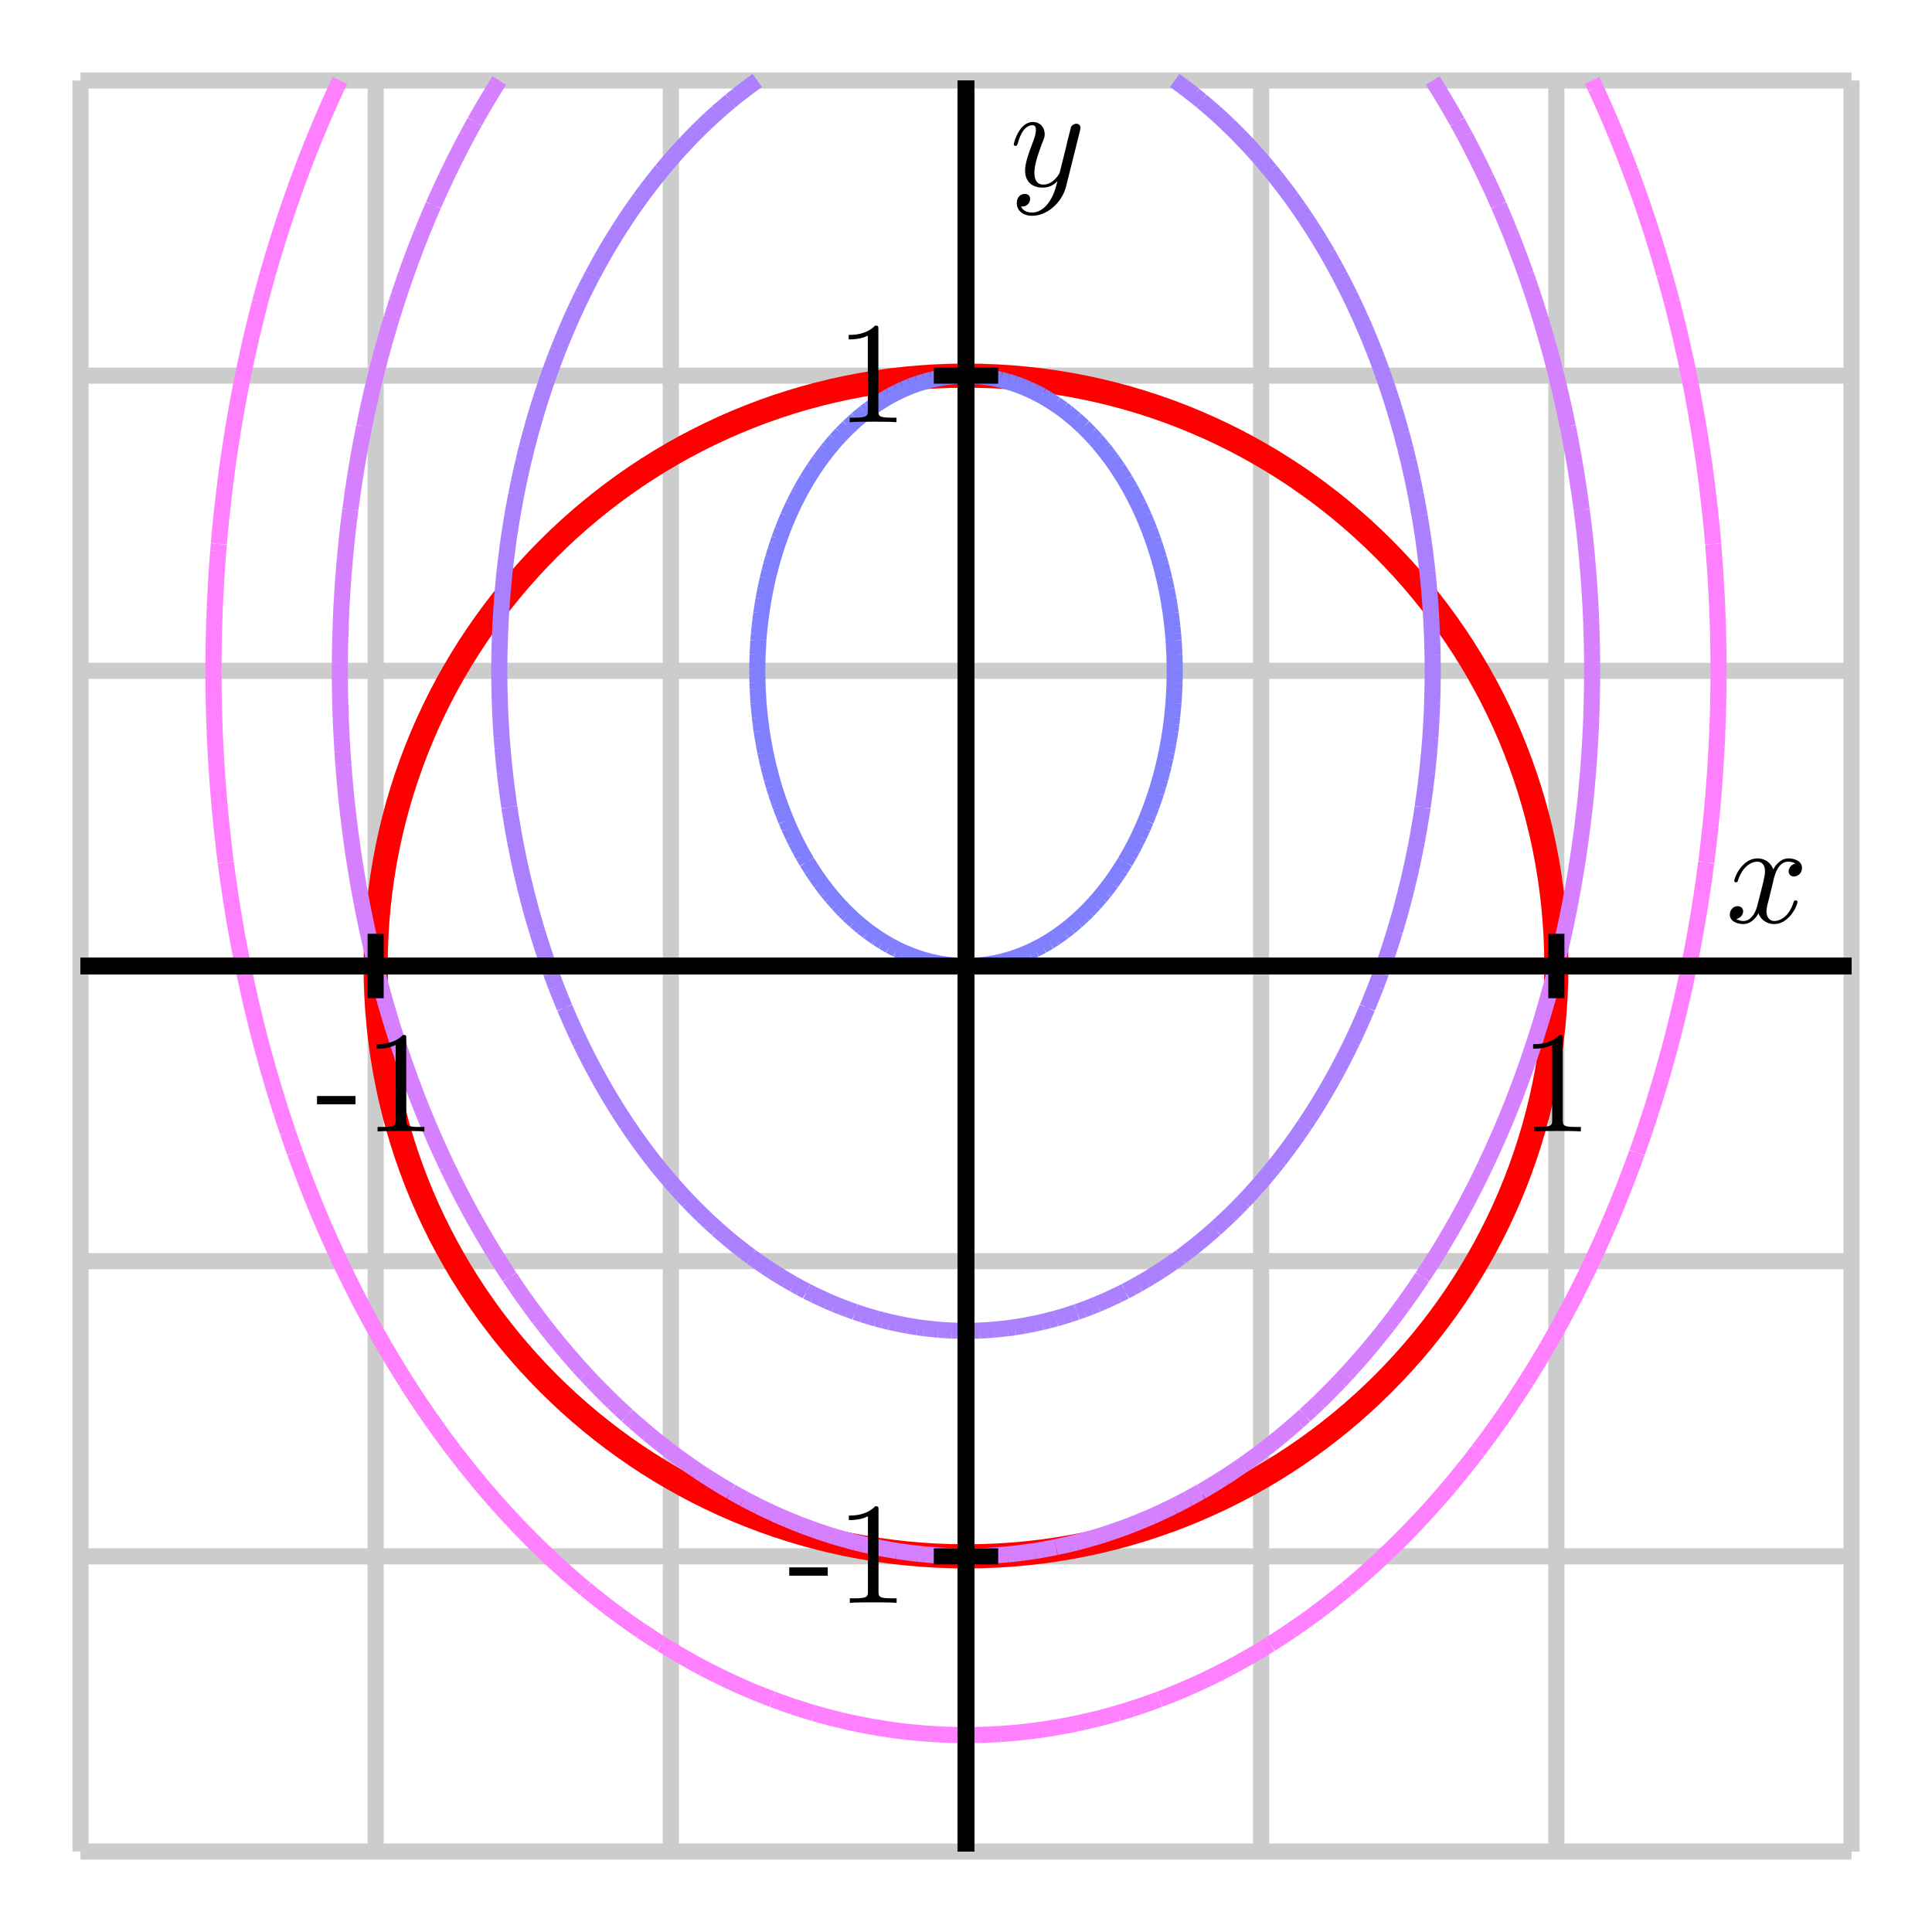 <?xml version="1.0" encoding="UTF-8"?>
<svg xmlns="http://www.w3.org/2000/svg" xmlns:xlink="http://www.w3.org/1999/xlink" width="120pt" height="120pt" viewBox="0 0 120 120" version="1.1">
<defs>
<g>
<symbol overflow="visible" id="glyph0-0">
<path style="stroke:none;" d=""/>
</symbol>
<symbol overflow="visible" id="glyph0-1">
<path style="stroke:none;" d="M 2.484 -1.688 L 2.484 -2.203 L 0.094 -2.203 L 0.094 -1.688 Z M 2.484 -1.688 "/>
</symbol>
<symbol overflow="visible" id="glyph0-2">
<path style="stroke:none;" d="M 2.641 -5.766 C 2.641 -5.969 2.641 -6 2.438 -6 C 1.875 -5.422 1.094 -5.422 0.797 -5.422 L 0.797 -5.141 C 0.984 -5.141 1.516 -5.141 1.984 -5.375 L 1.984 -0.719 C 1.984 -0.391 1.953 -0.281 1.141 -0.281 L 0.859 -0.281 L 0.859 0 C 1.172 -0.031 1.953 -0.031 2.312 -0.031 C 2.672 -0.031 3.453 -0.031 3.766 0 L 3.766 -0.281 L 3.484 -0.281 C 2.672 -0.281 2.641 -0.375 2.641 -0.719 Z M 2.641 -5.766 "/>
</symbol>
<symbol overflow="visible" id="glyph1-0">
<path style="stroke:none;" d=""/>
</symbol>
<symbol overflow="visible" id="glyph1-1">
<path style="stroke:none;" d="M 3 -2.719 C 3.062 -2.953 3.266 -3.781 3.891 -3.781 C 3.938 -3.781 4.156 -3.781 4.344 -3.656 C 4.094 -3.625 3.922 -3.391 3.922 -3.172 C 3.922 -3.031 4.016 -2.859 4.25 -2.859 C 4.453 -2.859 4.75 -3.031 4.75 -3.391 C 4.75 -3.859 4.219 -3.984 3.906 -3.984 C 3.391 -3.984 3.062 -3.5 2.969 -3.297 C 2.734 -3.891 2.25 -3.984 1.984 -3.984 C 1.047 -3.984 0.547 -2.812 0.547 -2.594 C 0.547 -2.5 0.625 -2.5 0.641 -2.5 C 0.719 -2.5 0.75 -2.516 0.766 -2.594 C 1.078 -3.562 1.672 -3.781 1.969 -3.781 C 2.141 -3.781 2.453 -3.703 2.453 -3.172 C 2.453 -2.891 2.297 -2.297 1.969 -1.031 C 1.828 -0.484 1.516 -0.094 1.109 -0.094 C 1.062 -0.094 0.859 -0.094 0.672 -0.219 C 0.891 -0.266 1.094 -0.453 1.094 -0.703 C 1.094 -0.938 0.891 -1.016 0.75 -1.016 C 0.484 -1.016 0.266 -0.781 0.266 -0.5 C 0.266 -0.078 0.719 0.094 1.109 0.094 C 1.703 0.094 2.031 -0.531 2.047 -0.578 C 2.156 -0.25 2.484 0.094 3.031 0.094 C 3.953 0.094 4.469 -1.062 4.469 -1.281 C 4.469 -1.375 4.391 -1.375 4.359 -1.375 C 4.281 -1.375 4.25 -1.344 4.234 -1.281 C 3.938 -0.312 3.328 -0.094 3.047 -0.094 C 2.688 -0.094 2.547 -0.391 2.547 -0.688 C 2.547 -0.891 2.594 -1.094 2.703 -1.484 Z M 3 -2.719 "/>
</symbol>
<symbol overflow="visible" id="glyph1-2">
<path style="stroke:none;" d="M 4.375 -3.422 C 4.406 -3.562 4.406 -3.578 4.406 -3.641 C 4.406 -3.797 4.281 -3.875 4.156 -3.875 C 4.062 -3.875 3.922 -3.828 3.828 -3.688 C 3.812 -3.641 3.75 -3.359 3.703 -3.203 C 3.641 -2.969 3.578 -2.734 3.531 -2.484 L 3.125 -0.859 C 3.094 -0.734 2.703 -0.094 2.109 -0.094 C 1.641 -0.094 1.547 -0.5 1.547 -0.828 C 1.547 -1.234 1.703 -1.797 2 -2.594 C 2.156 -2.969 2.188 -3.062 2.188 -3.234 C 2.188 -3.641 1.906 -3.984 1.453 -3.984 C 0.594 -3.984 0.266 -2.672 0.266 -2.594 C 0.266 -2.5 0.344 -2.5 0.375 -2.5 C 0.453 -2.5 0.469 -2.516 0.516 -2.656 C 0.75 -3.516 1.109 -3.781 1.422 -3.781 C 1.5 -3.781 1.641 -3.781 1.641 -3.484 C 1.641 -3.266 1.562 -3.031 1.5 -2.859 C 1.141 -1.906 0.969 -1.391 0.969 -0.969 C 0.969 -0.172 1.531 0.094 2.062 0.094 C 2.422 0.094 2.734 -0.047 2.984 -0.312 C 2.859 0.156 2.75 0.609 2.391 1.078 C 2.156 1.391 1.812 1.641 1.406 1.641 C 1.281 1.641 0.875 1.625 0.719 1.266 C 0.859 1.266 0.984 1.266 1.109 1.156 C 1.203 1.078 1.281 0.969 1.281 0.797 C 1.281 0.516 1.047 0.484 0.953 0.484 C 0.75 0.484 0.453 0.625 0.453 1.062 C 0.453 1.516 0.844 1.844 1.406 1.844 C 2.328 1.844 3.266 1.031 3.516 0.016 Z M 4.375 -3.422 "/>
</symbol>
</g>
</defs>
<g id="surface1">
<path style="fill:none;stroke-width:10;stroke-linecap:butt;stroke-linejoin:miter;stroke:rgb(80.077%,80.077%,80.077%);stroke-opacity:1;stroke-miterlimit:10;" d="M 50 50 L 50 1150 M 233.32 50 L 233.32 1150 M 416.68 50 L 416.68 1150 M 600 50 L 600 1150 M 783.32 50 L 783.32 1150 M 966.68 50 L 966.68 1150 M 1150 50 L 1150 1150 M 50 50 L 1150 50 M 50 233.32 L 1150 233.32 M 50 416.68 L 1150 416.68 M 50 600 L 1150 600 M 50 783.32 L 1150 783.32 M 50 966.68 L 1150 966.68 M 50 1150 L 1150 1150 " transform="matrix(0.1,0,0,-0.1,0,120)"/>
<path style="fill:none;stroke-width:15;stroke-linecap:butt;stroke-linejoin:miter;stroke:rgb(100%,0%,0%);stroke-opacity:1;stroke-miterlimit:10;" d="M 966.68 600 C 966.68 802.5 802.5 966.68 600 966.68 C 397.5 966.68 233.32 802.5 233.32 600 C 233.32 397.5 397.5 233.32 600 233.32 C 802.5 233.32 966.68 397.5 966.68 600 Z M 966.68 600 " transform="matrix(0.1,0,0,-0.1,0,120)"/>
<path style="fill:none;stroke-width:10;stroke-linecap:butt;stroke-linejoin:miter;stroke:rgb(50%,50%,100%);stroke-opacity:1;stroke-miterlimit:10;" d="M 600 600 L 600 600 M 600 600 L 600 600 M 531.25 627.891 L 528.867 630.078 M 526.953 631.875 L 524.414 634.375 M 526.953 631.875 L 528.867 630.078 M 514.062 646.055 L 513.125 647.266 M 513.125 647.266 L 509.883 651.562 M 522.656 636.211 L 520.352 638.672 M 518.359 640.938 L 516.602 642.969 M 518.359 640.938 L 520.352 638.672 M 522.656 636.211 L 524.414 634.375 M 514.062 646.055 L 516.602 642.969 M 505.469 657.891 L 503.984 660.156 M 509.766 651.719 L 506.836 655.859 M 509.766 651.719 L 509.883 651.562 M 505.469 657.891 L 506.836 655.859 M 503.984 660.156 L 501.328 664.453 M 501.172 664.688 L 498.789 668.75 M 501.172 664.688 L 501.328 664.453 M 548.438 615.117 L 545.195 617.188 M 561.328 608.359 L 560.781 608.594 M 561.328 608.359 L 565.625 606.562 M 552.734 612.617 L 552.266 612.891 M 552.734 612.617 L 557.031 610.352 M 548.438 615.117 L 552.266 612.891 M 557.031 610.352 L 560.781 608.594 M 539.844 620.938 L 539.102 621.484 M 535.547 624.258 L 533.711 625.781 M 535.547 624.258 L 539.102 621.484 M 539.844 620.938 L 544.141 617.891 M 544.141 617.891 L 545.195 617.188 M 531.25 627.891 L 533.711 625.781 M 574.219 603.672 L 572.109 604.297 M 565.625 606.562 L 569.922 605 M 569.922 605 L 572.109 604.297 M 574.219 603.672 L 578.516 602.539 M 578.516 602.539 L 582.812 601.602 M 582.812 601.602 L 587.109 600.898 M 587.109 600.898 L 591.406 600.391 M 591.406 600.391 L 595.703 600.117 M 595.703 600.117 L 600 600 M 600 600 L 600 600 M 496.875 672.227 L 496.445 673.047 M 496.445 673.047 L 494.219 677.344 M 492.578 680.703 L 492.148 681.641 M 492.578 680.703 L 494.219 677.344 M 492.148 681.641 L 490.156 685.938 M 488.281 690.312 L 486.602 694.531 M 490.156 685.938 L 488.32 690.234 M 488.281 690.312 L 488.32 690.234 M 486.602 694.531 L 484.961 698.828 M 483.984 701.523 L 483.438 703.125 M 483.984 701.523 L 484.961 698.828 M 496.875 672.227 L 498.789 668.75 M 479.688 715.078 L 479.414 716.016 M 479.414 716.016 L 478.281 720.312 M 483.438 703.125 L 481.992 707.422 M 481.992 707.422 L 480.664 711.719 M 479.688 715.078 L 480.664 711.719 M 478.281 720.312 L 477.188 724.609 M 477.188 724.609 L 476.211 728.906 M 475.391 732.773 L 475.312 733.203 M 475.391 732.773 L 476.211 728.906 M 475.312 733.203 L 474.492 737.5 M 474.492 737.5 L 473.75 741.797 M 473.75 741.797 L 473.047 746.094 M 473.047 746.094 L 472.461 750.391 M 472.461 750.391 L 471.953 754.688 M 471.953 754.688 L 471.523 758.984 M 471.523 758.984 L 471.133 763.281 M 471.094 763.906 L 470.859 767.578 M 470.859 767.578 L 470.625 771.875 M 471.094 763.906 L 471.133 763.281 M 470.625 771.875 L 470.469 776.172 M 470.469 776.172 L 470.391 780.469 M 470.391 780.469 L 470.352 784.766 M 470.352 784.766 L 470.43 789.062 M 470.43 789.062 L 470.547 793.359 M 470.547 793.359 L 470.781 797.656 M 470.781 797.656 L 471.016 801.953 M 471.016 801.953 L 471.094 802.773 M 471.094 802.773 L 471.367 806.25 M 471.367 806.25 L 471.797 810.547 M 471.797 810.547 L 472.305 814.844 M 472.305 814.844 L 472.852 819.141 M 472.852 819.141 L 473.516 823.438 M 473.516 823.438 L 474.219 827.734 M 474.219 827.734 L 475.039 832.031 M 475.039 832.031 L 475.391 833.906 M 475.391 833.906 L 475.898 836.328 M 475.898 836.328 L 476.836 840.625 M 476.836 840.625 L 477.891 844.922 M 477.891 844.922 L 479.023 849.219 M 479.023 849.219 L 479.688 851.602 M 479.688 851.602 L 480.234 853.516 M 480.234 853.516 L 481.562 857.812 M 481.562 857.812 L 482.93 862.109 M 482.93 862.109 L 483.984 865.156 M 483.984 865.156 L 484.453 866.406 M 484.453 866.406 L 486.016 870.703 M 486.016 870.703 L 487.734 875 M 487.734 875 L 488.281 876.328 M 488.281 876.328 L 489.531 879.297 M 489.531 879.297 L 491.484 883.594 M 491.484 883.594 L 492.578 885.977 M 492.578 885.977 L 493.516 887.891 M 493.516 887.891 L 495.703 892.188 M 495.703 892.188 L 496.875 894.414 M 496.875 894.414 L 498.008 896.484 M 498.008 896.484 L 500.469 900.781 M 500.469 900.781 L 501.172 901.992 M 501.172 901.992 L 503.086 905.078 M 503.086 905.078 L 505.469 908.789 M 505.469 908.789 L 505.859 909.375 M 505.859 909.375 L 508.828 913.672 M 508.828 913.672 L 509.766 914.961 M 509.766 914.961 L 512.031 917.969 M 512.031 917.969 L 514.062 920.586 M 514.062 920.586 L 515.43 922.266 M 515.43 922.266 L 518.359 925.742 M 518.359 925.742 L 519.062 926.562 M 519.062 926.562 L 522.656 930.469 M 522.656 930.469 L 523.047 930.859 M 523.047 930.859 L 526.953 934.805 M 526.953 934.805 L 527.344 935.156 M 527.344 935.156 L 531.25 938.75 M 531.25 938.75 L 532.031 939.453 M 532.031 939.453 L 535.547 942.383 M 535.547 942.383 L 537.227 943.75 M 537.227 943.75 L 539.844 945.742 M 539.844 945.742 L 543.086 948.047 M 543.086 948.047 L 544.141 948.789 M 544.141 948.789 L 548.438 951.523 M 548.438 951.523 L 549.766 952.344 M 549.766 952.344 L 552.734 954.062 M 552.734 954.062 L 557.031 956.289 M 557.031 956.289 L 557.734 956.641 M 557.734 956.641 L 561.328 958.32 M 561.328 958.32 L 565.625 960.117 M 565.625 960.117 L 567.852 960.938 M 567.852 960.938 L 569.922 961.68 M 569.922 961.68 L 574.219 963.008 M 574.219 963.008 L 578.516 964.141 M 578.516 964.141 L 582.812 965.039 M 582.812 965.039 L 583.828 965.234 M 583.828 965.234 L 587.109 965.742 M 587.109 965.742 L 591.406 966.25 M 591.406 966.25 L 595.703 966.562 M 595.703 966.562 L 600 966.68 M 600 600 L 600 600 M 600 600 L 604.297 600.117 M 604.297 600.117 L 608.594 600.391 M 608.594 600.391 L 612.891 600.898 M 612.891 600.898 L 617.188 601.602 M 617.188 601.602 L 621.484 602.539 M 621.484 602.539 L 625.781 603.672 M 625.781 603.672 L 627.891 604.297 M 627.891 604.297 L 630.078 605 M 630.078 605 L 634.375 606.562 M 634.375 606.562 L 638.672 608.359 M 638.672 608.359 L 639.219 608.594 M 639.219 608.594 L 642.969 610.352 M 642.969 610.352 L 647.266 612.617 M 647.266 612.617 L 647.734 612.891 M 647.734 612.891 L 651.562 615.117 M 651.562 615.117 L 654.805 617.188 M 654.805 617.188 L 655.859 617.891 M 655.859 617.891 L 660.156 620.938 M 660.156 620.938 L 660.898 621.484 M 660.898 621.484 L 664.453 624.258 M 664.453 624.258 L 666.289 625.781 M 666.289 625.781 L 668.75 627.891 M 668.75 627.891 L 671.133 630.078 M 671.133 630.078 L 673.047 631.875 M 673.047 631.875 L 675.586 634.375 M 675.586 634.375 L 677.344 636.211 M 677.344 636.211 L 679.648 638.672 M 679.648 638.672 L 681.641 640.938 M 681.641 640.938 L 683.398 642.969 M 683.398 642.969 L 685.938 646.055 M 685.938 646.055 L 686.875 647.266 M 686.875 647.266 L 690.117 651.562 M 690.117 651.562 L 690.234 651.719 M 690.234 651.719 L 693.164 655.859 M 693.164 655.859 L 694.531 657.891 M 694.531 657.891 L 696.016 660.156 M 696.016 660.156 L 698.672 664.453 M 698.672 664.453 L 698.828 664.688 M 698.828 664.688 L 701.211 668.75 M 701.211 668.75 L 703.125 672.227 M 703.125 672.227 L 703.555 673.047 M 703.555 673.047 L 705.781 677.344 M 705.781 677.344 L 707.422 680.703 M 707.422 680.703 L 707.852 681.641 M 707.852 681.641 L 709.844 685.938 M 709.844 685.938 L 711.68 690.234 M 711.68 690.234 L 711.719 690.312 M 711.719 690.312 L 713.398 694.531 M 713.398 694.531 L 715.039 698.828 M 715.039 698.828 L 716.016 701.523 M 716.016 701.523 L 716.562 703.125 M 716.562 703.125 L 718.008 707.422 M 718.008 707.422 L 719.336 711.719 M 719.336 711.719 L 720.312 715.078 M 720.312 715.078 L 720.586 716.016 M 720.586 716.016 L 721.719 720.312 M 721.719 720.312 L 722.812 724.609 M 722.812 724.609 L 723.789 728.906 M 723.789 728.906 L 724.609 732.773 M 724.609 732.773 L 724.688 733.203 M 724.688 733.203 L 725.508 737.5 M 725.508 737.5 L 726.25 741.797 M 726.25 741.797 L 726.953 746.094 M 726.953 746.094 L 727.539 750.391 M 727.539 750.391 L 728.047 754.688 M 728.047 754.688 L 728.477 758.984 M 728.477 758.984 L 728.867 763.281 M 728.867 763.281 L 728.906 763.906 M 728.906 763.906 L 729.141 767.578 M 729.141 767.578 L 729.375 771.875 M 729.375 771.875 L 729.531 776.172 M 729.531 776.172 L 729.609 780.469 M 729.609 780.469 L 729.648 784.766 M 729.648 784.766 L 729.57 789.062 M 729.57 789.062 L 729.453 793.359 M 729.453 793.359 L 729.219 797.656 M 728.906 802.773 L 728.633 806.25 M 729.219 797.656 L 728.984 801.953 M 728.906 802.773 L 728.984 801.953 M 728.633 806.25 L 728.203 810.547 M 728.203 810.547 L 727.695 814.844 M 727.695 814.844 L 727.148 819.141 M 727.148 819.141 L 726.484 823.438 M 726.484 823.438 L 725.781 827.734 M 725.781 827.734 L 724.961 832.031 M 724.609 833.906 L 724.102 836.328 M 724.609 833.906 L 724.961 832.031 M 724.102 836.328 L 723.164 840.625 M 720.312 851.602 L 719.766 853.516 M 719.766 853.516 L 718.438 857.812 M 723.164 840.625 L 722.109 844.922 M 722.109 844.922 L 720.977 849.219 M 720.312 851.602 L 720.977 849.219 M 718.438 857.812 L 717.07 862.109 M 716.016 865.156 L 715.547 866.406 M 716.016 865.156 L 717.07 862.109 M 715.547 866.406 L 713.984 870.703 M 713.984 870.703 L 712.266 875 M 668.75 938.75 L 667.969 939.453 M 664.453 942.383 L 662.773 943.75 M 664.453 942.383 L 667.969 939.453 M 703.125 894.414 L 701.992 896.484 M 701.992 896.484 L 699.531 900.781 M 694.531 908.789 L 694.141 909.375 M 698.828 901.992 L 696.914 905.078 M 698.828 901.992 L 699.531 900.781 M 694.531 908.789 L 696.914 905.078 M 711.719 876.328 L 710.469 879.297 M 710.469 879.297 L 708.516 883.594 M 711.719 876.328 L 712.266 875 M 707.422 885.977 L 706.484 887.891 M 707.422 885.977 L 708.516 883.594 M 706.484 887.891 L 704.297 892.188 M 703.125 894.414 L 704.297 892.188 M 685.938 920.586 L 684.57 922.266 M 681.641 925.742 L 680.938 926.562 M 681.641 925.742 L 684.57 922.266 M 694.141 909.375 L 691.172 913.672 M 690.234 914.961 L 687.969 917.969 M 690.234 914.961 L 691.172 913.672 M 685.938 920.586 L 687.969 917.969 M 677.344 930.469 L 676.953 930.859 M 673.047 934.805 L 672.656 935.156 M 673.047 934.805 L 676.953 930.859 M 677.344 930.469 L 680.938 926.562 M 668.75 938.75 L 672.656 935.156 M 634.375 960.117 L 632.148 960.938 M 600 966.68 L 604.297 966.562 M 604.297 966.562 L 608.594 966.25 M 617.188 965.039 L 616.172 965.234 M 608.594 966.25 L 612.891 965.742 M 612.891 965.742 L 616.172 965.234 M 617.188 965.039 L 621.484 964.141 M 621.484 964.141 L 625.781 963.008 M 625.781 963.008 L 630.078 961.68 M 630.078 961.68 L 632.148 960.938 M 651.562 951.523 L 650.234 952.344 M 642.969 956.289 L 642.266 956.641 M 634.375 960.117 L 638.672 958.32 M 638.672 958.32 L 642.266 956.641 M 642.969 956.289 L 647.266 954.062 M 647.266 954.062 L 650.234 952.344 M 660.156 945.742 L 656.914 948.047 M 651.562 951.523 L 655.859 948.789 M 655.859 948.789 L 656.914 948.047 M 660.156 945.742 L 662.773 943.75 " transform="matrix(0.1,0,0,-0.1,0,120)"/>
<path style="fill:none;stroke-width:10;stroke-linecap:butt;stroke-linejoin:miter;stroke:rgb(66.602%,50%,100%);stroke-opacity:1;stroke-miterlimit:10;" d="M 462.5 422.422 L 460.703 423.828 M 458.203 425.781 L 455.273 428.125 M 458.203 425.781 L 460.703 423.828 M 428.125 453.242 L 427.461 453.906 M 423.828 457.773 L 423.438 458.203 M 423.828 457.773 L 427.461 453.906 M 423.438 458.203 L 419.57 462.5 M 445.312 436.641 L 445.234 436.719 M 436.719 444.609 L 435.977 445.312 M 441.016 440.547 L 440.508 441.016 M 441.016 440.547 L 445.234 436.719 M 436.719 444.609 L 440.508 441.016 M 453.906 429.258 L 450.156 432.422 M 445.312 436.641 L 449.609 432.891 M 449.609 432.891 L 450.156 432.422 M 453.906 429.258 L 455.273 428.125 M 432.422 448.828 L 431.641 449.609 M 432.422 448.828 L 435.977 445.312 M 428.125 453.242 L 431.641 449.609 M 514.062 391.797 L 509.766 393.75 M 531.25 385.078 L 531.055 385.156 M 522.656 388.242 L 519.648 389.453 M 514.062 391.797 L 518.359 389.961 M 518.359 389.961 L 519.648 389.453 M 522.656 388.242 L 526.953 386.602 M 526.953 386.602 L 531.055 385.156 M 565.625 376.289 L 563.984 376.562 M 531.25 385.078 L 535.547 383.633 M 535.547 383.633 L 539.844 382.305 M 548.438 379.922 L 544.922 380.859 M 539.844 382.305 L 544.141 381.055 M 544.141 381.055 L 544.922 380.859 M 548.438 379.922 L 552.734 378.867 M 552.734 378.867 L 557.031 377.93 M 557.031 377.93 L 561.328 377.07 M 561.328 377.07 L 563.984 376.562 M 565.625 376.289 L 569.922 375.586 M 569.922 375.586 L 574.219 375 M 574.219 375 L 578.516 374.531 M 578.516 374.531 L 582.812 374.102 M 582.812 374.102 L 587.109 373.789 M 587.109 373.789 L 591.406 373.555 M 591.406 373.555 L 595.703 373.438 M 595.703 373.438 L 600 373.398 M 479.688 410.352 L 478.789 410.938 M 496.875 400.195 L 492.969 402.344 M 488.281 405.039 L 485.625 406.641 M 479.688 410.352 L 483.984 407.656 M 483.984 407.656 L 485.625 406.641 M 488.281 405.039 L 492.578 402.578 M 492.578 402.578 L 492.969 402.344 M 466.797 419.219 L 466.406 419.531 M 466.797 419.219 L 471.094 416.133 M 475.391 413.203 L 472.422 415.234 M 475.391 413.203 L 478.789 410.938 M 471.094 416.133 L 472.422 415.234 M 462.5 422.422 L 466.406 419.531 M 501.172 397.93 L 500.977 398.047 M 501.172 397.93 L 505.469 395.781 M 496.875 400.195 L 500.977 398.047 M 505.469 395.781 L 509.766 393.75 M 509.766 393.75 L 509.766 393.75 M 393.75 495.273 L 392.656 496.875 M 392.656 496.875 L 389.727 501.172 M 389.453 501.562 L 386.875 505.469 M 389.453 501.562 L 389.727 501.172 M 385.156 508.125 L 384.102 509.766 M 384.102 509.766 L 381.445 514.062 M 385.156 508.125 L 386.875 505.469 M 376.562 522.188 L 376.289 522.656 M 376.289 522.656 L 373.828 526.953 M 372.266 529.688 L 371.406 531.25 M 372.266 529.688 L 373.828 526.953 M 380.859 515 L 378.828 518.359 M 380.859 515 L 381.445 514.062 M 376.562 522.188 L 378.828 518.359 M 410.938 472.578 L 408.633 475.391 M 406.641 477.93 L 405.234 479.688 M 406.641 477.93 L 408.633 475.391 M 419.531 462.539 L 415.781 466.797 M 415.234 467.461 L 412.188 471.094 M 415.234 467.461 L 415.781 466.797 M 419.531 462.539 L 419.57 462.5 M 410.938 472.578 L 412.188 471.094 M 402.344 483.477 L 401.953 483.984 M 401.953 483.984 L 398.75 488.281 M 402.344 483.477 L 405.234 479.688 M 398.047 489.258 L 395.664 492.578 M 398.047 489.258 L 398.75 488.281 M 393.75 495.273 L 395.664 492.578 M 359.375 554.727 L 358.281 557.031 M 358.281 557.031 L 356.328 561.328 M 355.078 564.062 L 354.375 565.625 M 355.078 564.062 L 356.328 561.328 M 367.969 537.617 L 366.797 539.844 M 371.406 531.25 L 369.062 535.547 M 367.969 537.617 L 369.062 535.547 M 366.797 539.844 L 364.57 544.141 M 363.672 545.938 L 362.422 548.438 M 363.672 545.938 L 364.57 544.141 M 362.422 548.438 L 360.312 552.734 M 359.375 554.727 L 360.312 552.734 M 350.781 573.984 L 350.664 574.219 M 354.375 565.625 L 352.5 569.922 M 350.781 573.984 L 352.5 569.922 M 350.664 574.219 L 348.906 578.516 M 348.906 578.516 L 347.188 582.812 M 342.188 595.938 L 340.742 600 M 346.484 584.57 L 345.469 587.109 M 346.484 584.57 L 347.188 582.812 M 345.469 587.109 L 343.867 591.406 M 343.867 591.406 L 342.266 595.703 M 342.188 595.938 L 342.266 595.703 M 600 373.398 L 604.297 373.438 M 604.297 373.438 L 608.594 373.555 M 608.594 373.555 L 612.891 373.789 M 612.891 373.789 L 617.188 374.102 M 617.188 374.102 L 621.484 374.531 M 621.484 374.531 L 625.781 375 M 625.781 375 L 630.078 375.586 M 630.078 375.586 L 634.375 376.289 M 634.375 376.289 L 636.016 376.562 M 636.016 376.562 L 638.672 377.07 M 638.672 377.07 L 642.969 377.93 M 642.969 377.93 L 647.266 378.867 M 647.266 378.867 L 651.562 379.922 M 651.562 379.922 L 655.078 380.859 M 655.078 380.859 L 655.859 381.055 M 655.859 381.055 L 660.156 382.305 M 660.156 382.305 L 664.453 383.633 M 664.453 383.633 L 668.75 385.078 M 668.75 385.078 L 668.945 385.156 M 668.945 385.156 L 673.047 386.602 M 673.047 386.602 L 677.344 388.242 M 677.344 388.242 L 680.352 389.453 M 680.352 389.453 L 681.641 389.961 M 681.641 389.961 L 685.938 391.797 M 685.938 391.797 L 690.234 393.75 M 690.234 393.75 L 690.234 393.75 M 690.234 393.75 L 694.531 395.781 M 694.531 395.781 L 698.828 397.93 M 698.828 397.93 L 699.023 398.047 M 699.023 398.047 L 703.125 400.195 M 703.125 400.195 L 707.031 402.344 M 707.031 402.344 L 707.422 402.578 M 707.422 402.578 L 711.719 405.039 M 711.719 405.039 L 714.375 406.641 M 714.375 406.641 L 716.016 407.656 M 716.016 407.656 L 720.312 410.352 M 720.312 410.352 L 721.211 410.938 M 721.211 410.938 L 724.609 413.203 M 724.609 413.203 L 727.578 415.234 M 727.578 415.234 L 728.906 416.133 M 728.906 416.133 L 733.203 419.219 M 733.203 419.219 L 733.594 419.531 M 733.594 419.531 L 737.5 422.422 M 737.5 422.422 L 739.297 423.828 M 739.297 423.828 L 741.797 425.781 M 741.797 425.781 L 744.727 428.125 M 744.727 428.125 L 746.094 429.258 M 746.094 429.258 L 749.844 432.422 M 749.844 432.422 L 750.391 432.891 M 750.391 432.891 L 754.688 436.641 M 754.688 436.641 L 754.766 436.719 M 754.766 436.719 L 758.984 440.547 M 758.984 440.547 L 759.492 441.016 M 759.492 441.016 L 763.281 444.609 M 763.281 444.609 L 764.023 445.312 M 764.023 445.312 L 767.578 448.828 M 767.578 448.828 L 768.359 449.609 M 768.359 449.609 L 771.875 453.242 M 771.875 453.242 L 772.539 453.906 M 772.539 453.906 L 776.172 457.773 M 776.172 457.773 L 776.562 458.203 M 776.562 458.203 L 780.43 462.5 M 780.43 462.5 L 780.469 462.539 M 780.469 462.539 L 784.219 466.797 M 784.219 466.797 L 784.766 467.461 M 784.766 467.461 L 787.812 471.094 M 787.812 471.094 L 789.062 472.578 M 789.062 472.578 L 791.367 475.391 M 791.367 475.391 L 793.359 477.93 M 793.359 477.93 L 794.766 479.688 M 794.766 479.688 L 797.656 483.477 M 797.656 483.477 L 798.047 483.984 M 798.047 483.984 L 801.25 488.281 M 801.25 488.281 L 801.953 489.258 M 801.953 489.258 L 804.336 492.578 M 804.336 492.578 L 806.25 495.273 M 806.25 495.273 L 807.344 496.875 M 807.344 496.875 L 810.273 501.172 M 810.273 501.172 L 810.547 501.562 M 810.547 501.562 L 813.125 505.469 M 813.125 505.469 L 814.844 508.125 M 814.844 508.125 L 815.898 509.766 M 815.898 509.766 L 818.555 514.062 M 818.555 514.062 L 819.141 515 M 819.141 515 L 821.172 518.359 M 821.172 518.359 L 823.438 522.188 M 823.438 522.188 L 823.711 522.656 M 823.711 522.656 L 826.172 526.953 M 826.172 526.953 L 827.734 529.688 M 827.734 529.688 L 828.594 531.25 M 828.594 531.25 L 830.938 535.547 M 830.938 535.547 L 832.031 537.617 M 832.031 537.617 L 833.203 539.844 M 833.203 539.844 L 835.43 544.141 M 835.43 544.141 L 836.328 545.938 M 836.328 545.938 L 837.578 548.438 M 837.578 548.438 L 839.688 552.734 M 839.688 552.734 L 840.625 554.727 M 840.625 554.727 L 841.719 557.031 M 841.719 557.031 L 843.672 561.328 M 843.672 561.328 L 844.922 564.062 M 844.922 564.062 L 845.625 565.625 M 845.625 565.625 L 847.5 569.922 M 847.5 569.922 L 849.219 573.984 M 849.219 573.984 L 849.336 574.219 M 849.336 574.219 L 851.094 578.516 M 851.094 578.516 L 852.812 582.812 M 852.812 582.812 L 853.516 584.57 M 853.516 584.57 L 854.531 587.109 M 854.531 587.109 L 856.133 591.406 M 856.133 591.406 L 857.734 595.703 M 857.734 595.703 L 857.812 595.938 M 857.812 595.938 L 859.258 600 M 325 653.711 L 324.492 655.859 M 324.492 655.859 L 323.516 660.156 M 323.516 660.156 L 322.578 664.453 M 322.578 664.453 L 321.68 668.75 M 321.68 668.75 L 320.82 673.047 M 320.703 673.594 L 319.961 677.344 M 320.703 673.594 L 320.82 673.047 M 319.961 677.344 L 319.18 681.641 M 319.18 681.641 L 318.438 685.938 M 318.438 685.938 L 317.695 690.234 M 317.695 690.234 L 316.992 694.531 M 316.406 698.438 L 316.367 698.828 M 316.367 698.828 L 315.742 703.125 M 316.406 698.438 L 316.992 694.531 M 315.742 703.125 L 315.156 707.422 M 315.156 707.422 L 314.57 711.719 M 314.57 711.719 L 314.062 716.016 M 314.062 716.016 L 313.555 720.312 M 313.555 720.312 L 313.125 724.609 M 313.125 724.609 L 312.695 728.906 M 312.695 728.906 L 312.305 733.203 M 312.109 735.43 L 311.953 737.5 M 312.109 735.43 L 312.305 733.203 M 311.953 737.5 L 311.602 741.797 M 311.602 741.797 L 311.328 746.094 M 311.328 746.094 L 311.055 750.391 M 311.055 750.391 L 310.82 754.688 M 310.82 754.688 L 310.625 758.984 M 310.625 758.984 L 310.469 763.281 M 310.469 763.281 L 310.352 767.578 M 310.352 767.578 L 310.234 771.875 M 310.234 771.875 L 310.156 776.172 M 310.156 776.172 L 310.117 780.469 M 310.117 780.469 L 310.117 784.766 M 310.117 784.766 L 310.156 789.062 M 310.156 789.062 L 310.195 793.359 M 310.195 793.359 L 310.312 797.656 M 310.312 797.656 L 310.43 801.953 M 310.43 801.953 L 310.586 806.25 M 310.586 806.25 L 310.781 810.547 M 310.781 810.547 L 310.977 814.844 M 310.977 814.844 L 311.25 819.141 M 311.25 819.141 L 311.523 823.438 M 311.523 823.438 L 311.836 827.734 M 311.836 827.734 L 312.109 831.211 M 312.109 831.211 L 312.188 832.031 M 312.188 832.031 L 312.578 836.328 M 312.578 836.328 L 312.969 840.625 M 312.969 840.625 L 313.398 844.922 M 313.398 844.922 L 313.906 849.219 M 313.906 849.219 L 314.414 853.516 M 314.414 853.516 L 314.961 857.812 M 314.961 857.812 L 315.508 862.109 M 315.508 862.109 L 316.133 866.406 M 316.133 866.406 L 316.406 868.203 M 316.406 868.203 L 316.797 870.703 M 316.797 870.703 L 317.461 875 M 340.742 600 L 339.219 604.297 M 337.891 608.242 L 337.773 608.594 M 337.891 608.242 L 339.219 604.297 M 337.773 608.594 L 336.367 612.891 M 336.367 612.891 L 335 617.188 M 333.594 621.758 L 332.383 625.781 M 335 617.188 L 333.672 621.484 M 333.594 621.758 L 333.672 621.484 M 332.383 625.781 L 331.133 630.078 M 331.133 630.078 L 329.922 634.375 M 329.297 636.719 L 328.789 638.672 M 329.297 636.719 L 329.922 634.375 M 328.789 638.672 L 327.656 642.969 M 327.656 642.969 L 326.562 647.266 M 326.562 647.266 L 325.508 651.562 M 325 653.711 L 325.508 651.562 M 317.461 875 L 318.164 879.297 M 318.164 879.297 L 318.945 883.594 M 318.945 883.594 L 319.727 887.891 M 319.727 887.891 L 320.547 892.188 M 320.547 892.188 L 320.703 893.086 M 320.703 893.086 L 321.406 896.484 M 321.406 896.484 L 322.266 900.781 M 322.266 900.781 L 323.203 905.078 M 323.203 905.078 L 324.18 909.375 M 324.18 909.375 L 325 912.969 M 325 912.969 L 325.156 913.672 M 325.156 913.672 L 326.211 917.969 M 326.211 917.969 L 327.266 922.266 M 327.266 922.266 L 328.398 926.562 M 328.398 926.562 L 329.297 929.961 M 329.297 929.961 L 329.531 930.859 M 329.531 930.859 L 330.742 935.156 M 330.742 935.156 L 331.953 939.453 M 331.953 939.453 L 333.242 943.75 M 333.242 943.75 L 333.594 944.922 M 333.594 944.922 L 334.57 948.047 M 334.57 948.047 L 335.898 952.344 M 335.898 952.344 L 337.305 956.641 M 337.305 956.641 L 337.891 958.398 M 337.891 958.398 L 338.75 960.938 M 338.75 960.938 L 340.234 965.234 M 340.234 965.234 L 341.758 969.531 M 341.758 969.531 L 342.188 970.742 M 342.188 970.742 L 343.32 973.828 M 343.32 973.828 L 344.922 978.125 M 344.922 978.125 L 346.484 982.109 M 346.484 982.109 L 346.602 982.422 M 346.602 982.422 L 348.32 986.719 M 348.32 986.719 L 350.078 991.016 M 350.078 991.016 L 350.781 992.695 M 350.781 992.695 L 351.875 995.312 M 351.875 995.312 L 353.75 999.609 M 353.75 999.609 L 355.078 1002.617 M 355.078 1002.617 L 355.664 1003.906 M 355.664 1003.906 L 357.617 1008.203 M 357.617 1008.203 L 359.375 1011.914 M 359.375 1011.914 L 359.648 1012.5 M 359.648 1012.5 L 361.719 1016.797 M 361.719 1016.797 L 363.672 1020.703 M 363.672 1020.703 L 363.867 1021.094 M 363.867 1021.094 L 366.055 1025.391 M 366.055 1025.391 L 367.969 1029.062 M 367.969 1029.062 L 368.32 1029.688 M 368.32 1029.688 L 370.625 1033.984 M 370.625 1033.984 L 372.266 1036.953 M 372.266 1036.953 L 373.008 1038.281 M 373.008 1038.281 L 375.43 1042.578 M 375.43 1042.578 L 376.562 1044.492 M 376.562 1044.492 L 377.969 1046.875 M 377.969 1046.875 L 380.547 1051.172 M 380.547 1051.172 L 380.859 1051.68 M 380.859 1051.68 L 383.203 1055.469 M 383.203 1055.469 L 385.156 1058.555 M 385.156 1058.555 L 385.938 1059.766 M 385.938 1059.766 L 388.75 1064.062 M 388.75 1064.062 L 389.453 1065.117 M 389.453 1065.117 L 391.641 1068.359 M 391.641 1068.359 L 393.75 1071.406 M 393.75 1071.406 L 394.648 1072.656 M 394.648 1072.656 L 397.695 1076.953 M 397.695 1076.953 L 398.047 1077.422 M 398.047 1077.422 L 400.859 1081.25 M 400.859 1081.25 L 402.344 1083.203 M 402.344 1083.203 L 404.141 1085.547 M 404.141 1085.547 L 406.641 1088.75 M 406.641 1088.75 L 407.5 1089.844 M 407.5 1089.844 L 410.938 1094.102 M 410.938 1094.102 L 410.977 1094.141 M 410.977 1094.141 L 414.57 1098.438 M 414.57 1098.438 L 415.234 1099.219 M 415.234 1099.219 L 418.281 1102.734 M 418.281 1102.734 L 419.531 1104.141 M 419.531 1104.141 L 422.148 1107.031 M 422.148 1107.031 L 423.828 1108.867 M 423.828 1108.867 L 426.094 1111.328 M 426.094 1111.328 L 428.125 1113.438 M 428.125 1113.438 L 430.234 1115.625 M 430.234 1115.625 L 432.422 1117.852 M 432.422 1117.852 L 434.531 1119.922 M 434.531 1119.922 L 436.719 1122.07 M 436.719 1122.07 L 438.984 1124.219 M 438.984 1124.219 L 441.016 1126.133 M 441.016 1126.133 L 443.633 1128.516 M 443.633 1128.516 L 445.312 1130.039 M 445.312 1130.039 L 448.477 1132.812 M 448.477 1132.812 L 449.609 1133.789 M 449.609 1133.789 L 453.555 1137.109 M 453.555 1137.109 L 453.906 1137.422 M 453.906 1137.422 L 458.203 1140.898 M 458.203 1140.898 L 458.867 1141.406 M 458.867 1141.406 L 462.5 1144.219 M 462.5 1144.219 L 464.453 1145.703 M 464.453 1145.703 L 466.797 1147.422 M 466.797 1147.422 L 470.352 1150 M 859.258 600 L 860.781 604.297 M 860.781 604.297 L 862.109 608.242 M 862.109 608.242 L 862.227 608.594 M 862.227 608.594 L 863.633 612.891 M 863.633 612.891 L 865 617.188 M 865 617.188 L 866.328 621.484 M 866.328 621.484 L 866.406 621.758 M 866.406 621.758 L 867.617 625.781 M 867.617 625.781 L 868.867 630.078 M 868.867 630.078 L 870.078 634.375 M 870.078 634.375 L 870.703 636.719 M 870.703 636.719 L 871.211 638.672 M 871.211 638.672 L 872.344 642.969 M 872.344 642.969 L 873.438 647.266 M 873.438 647.266 L 874.492 651.562 M 874.492 651.562 L 875 653.711 M 875 653.711 L 875.508 655.859 M 875.508 655.859 L 876.484 660.156 M 876.484 660.156 L 877.422 664.453 M 877.422 664.453 L 878.32 668.75 M 878.32 668.75 L 879.18 673.047 M 879.18 673.047 L 879.297 673.594 M 879.297 673.594 L 880.039 677.344 M 880.039 677.344 L 880.82 681.641 M 880.82 681.641 L 881.562 685.938 M 881.562 685.938 L 882.305 690.234 M 882.305 690.234 L 883.008 694.531 M 883.008 694.531 L 883.594 698.438 M 883.594 698.438 L 883.633 698.828 M 883.633 698.828 L 884.258 703.125 M 884.258 703.125 L 884.844 707.422 M 884.844 707.422 L 885.43 711.719 M 885.43 711.719 L 885.938 716.016 M 885.938 716.016 L 886.445 720.312 M 886.445 720.312 L 886.875 724.609 M 886.875 724.609 L 887.305 728.906 M 887.305 728.906 L 887.695 733.203 M 887.695 733.203 L 887.891 735.43 M 887.891 735.43 L 888.047 737.5 M 888.047 737.5 L 888.398 741.797 M 888.398 741.797 L 888.672 746.094 M 888.672 746.094 L 888.945 750.391 M 888.945 750.391 L 889.18 754.688 M 889.18 754.688 L 889.375 758.984 M 889.375 758.984 L 889.531 763.281 M 889.531 763.281 L 889.648 767.578 M 889.648 767.578 L 889.766 771.875 M 889.766 771.875 L 889.844 776.172 M 889.844 776.172 L 889.883 780.469 M 889.883 780.469 L 889.883 784.766 M 889.883 784.766 L 889.844 789.062 M 889.844 789.062 L 889.805 793.359 M 889.805 793.359 L 889.688 797.656 M 889.688 797.656 L 889.57 801.953 M 889.57 801.953 L 889.414 806.25 M 889.414 806.25 L 889.219 810.547 M 889.219 810.547 L 889.023 814.844 M 889.023 814.844 L 888.75 819.141 M 888.75 819.141 L 888.477 823.438 M 888.477 823.438 L 888.164 827.734 M 887.891 831.211 L 887.812 832.031 M 887.891 831.211 L 888.164 827.734 M 887.812 832.031 L 887.422 836.328 M 887.422 836.328 L 887.031 840.625 M 887.031 840.625 L 886.602 844.922 M 886.602 844.922 L 886.094 849.219 M 886.094 849.219 L 885.586 853.516 M 885.586 853.516 L 885.039 857.812 M 885.039 857.812 L 884.492 862.109 M 884.492 862.109 L 883.867 866.406 M 883.594 868.203 L 883.203 870.703 M 883.203 870.703 L 882.539 875 M 883.594 868.203 L 883.867 866.406 M 875 912.969 L 874.844 913.672 M 874.844 913.672 L 873.789 917.969 M 873.789 917.969 L 872.734 922.266 M 872.734 922.266 L 871.602 926.562 M 870.703 929.961 L 870.469 930.859 M 870.703 929.961 L 871.602 926.562 M 870.469 930.859 L 869.258 935.156 M 869.258 935.156 L 868.047 939.453 M 868.047 939.453 L 866.758 943.75 M 866.406 944.922 L 865.43 948.047 M 865.43 948.047 L 864.102 952.344 M 866.406 944.922 L 866.758 943.75 M 864.102 952.344 L 862.695 956.641 M 862.109 958.398 L 861.25 960.938 M 862.109 958.398 L 862.695 956.641 M 857.812 970.742 L 856.68 973.828 M 856.68 973.828 L 855.078 978.125 M 861.25 960.938 L 859.766 965.234 M 859.766 965.234 L 858.242 969.531 M 857.812 970.742 L 858.242 969.531 M 840.625 1011.914 L 840.352 1012.5 M 853.516 982.109 L 853.398 982.422 M 853.516 982.109 L 855.078 978.125 M 853.398 982.422 L 851.68 986.719 M 849.219 992.695 L 848.125 995.312 M 851.68 986.719 L 849.922 991.016 M 849.219 992.695 L 849.922 991.016 M 848.125 995.312 L 846.25 999.609 M 844.922 1002.617 L 844.336 1003.906 M 844.922 1002.617 L 846.25 999.609 M 844.336 1003.906 L 842.383 1008.203 M 840.625 1011.914 L 842.383 1008.203 M 737.5 1144.219 L 735.547 1145.703 M 733.203 1147.422 L 729.648 1150 M 733.203 1147.422 L 735.547 1145.703 M 806.25 1071.406 L 805.352 1072.656 M 805.352 1072.656 L 802.305 1076.953 M 801.953 1077.422 L 799.141 1081.25 M 801.953 1077.422 L 802.305 1076.953 M 840.352 1012.5 L 838.281 1016.797 M 836.328 1020.703 L 836.133 1021.094 M 836.328 1020.703 L 838.281 1016.797 M 832.031 1029.062 L 831.68 1029.688 M 836.133 1021.094 L 833.945 1025.391 M 832.031 1029.062 L 833.945 1025.391 M 823.438 1044.492 L 822.031 1046.875 M 831.68 1029.688 L 829.375 1033.984 M 827.734 1036.953 L 826.992 1038.281 M 827.734 1036.953 L 829.375 1033.984 M 826.992 1038.281 L 824.57 1042.578 M 823.438 1044.492 L 824.57 1042.578 M 822.031 1046.875 L 819.453 1051.172 M 819.141 1051.68 L 816.797 1055.469 M 819.141 1051.68 L 819.453 1051.172 M 814.844 1058.555 L 814.062 1059.766 M 814.062 1059.766 L 811.25 1064.062 M 814.844 1058.555 L 816.797 1055.469 M 810.547 1065.117 L 808.359 1068.359 M 810.547 1065.117 L 811.25 1064.062 M 806.25 1071.406 L 808.359 1068.359 M 771.875 1113.438 L 769.766 1115.625 M 789.062 1094.102 L 789.023 1094.141 M 789.023 1094.141 L 785.43 1098.438 M 797.656 1083.203 L 795.859 1085.547 M 793.359 1088.75 L 792.5 1089.844 M 793.359 1088.75 L 795.859 1085.547 M 797.656 1083.203 L 799.141 1081.25 M 789.062 1094.102 L 792.5 1089.844 M 780.469 1104.141 L 777.852 1107.031 M 784.766 1099.219 L 781.719 1102.734 M 784.766 1099.219 L 785.43 1098.438 M 780.469 1104.141 L 781.719 1102.734 M 776.172 1108.867 L 773.906 1111.328 M 776.172 1108.867 L 777.852 1107.031 M 771.875 1113.438 L 773.906 1111.328 M 754.688 1130.039 L 751.523 1132.812 M 763.281 1122.07 L 761.016 1124.219 M 767.578 1117.852 L 765.469 1119.922 M 767.578 1117.852 L 769.766 1115.625 M 763.281 1122.07 L 765.469 1119.922 M 758.984 1126.133 L 756.367 1128.516 M 758.984 1126.133 L 761.016 1124.219 M 754.688 1130.039 L 756.367 1128.516 M 741.797 1140.898 L 741.133 1141.406 M 741.797 1140.898 L 746.094 1137.422 M 750.391 1133.789 L 746.445 1137.109 M 750.391 1133.789 L 751.523 1132.812 M 746.094 1137.422 L 746.445 1137.109 M 737.5 1144.219 L 741.133 1141.406 M 882.539 875 L 881.836 879.297 M 881.836 879.297 L 881.055 883.594 M 881.055 883.594 L 880.273 887.891 M 880.273 887.891 L 879.453 892.188 M 879.297 893.086 L 878.594 896.484 M 879.297 893.086 L 879.453 892.188 M 878.594 896.484 L 877.734 900.781 M 877.734 900.781 L 876.797 905.078 M 876.797 905.078 L 875.82 909.375 M 875 912.969 L 875.82 909.375 " transform="matrix(0.1,0,0,-0.1,0,120)"/>
<path style="fill:none;stroke-width:10;stroke-linecap:butt;stroke-linejoin:miter;stroke:rgb(83.397%,50%,100%);stroke-opacity:1;stroke-miterlimit:10;" d="M 385.156 324.883 L 385.039 325 M 393.75 317.031 L 389.688 320.703 M 385.156 324.883 L 389.453 320.898 M 389.453 320.898 L 389.688 320.703 M 428.125 289.961 L 427.188 290.625 M 462.5 268.867 L 461.953 269.141 M 458.203 271.211 L 454.219 273.438 M 458.203 271.211 L 461.953 269.141 M 441.016 281.406 L 440 282.031 M 441.016 281.406 L 445.312 278.711 M 436.719 284.141 L 433.438 286.328 M 428.125 289.961 L 432.422 287.031 M 432.422 287.031 L 433.438 286.328 M 436.719 284.141 L 440 282.031 M 449.609 276.133 L 446.914 277.734 M 449.609 276.133 L 453.906 273.594 M 445.312 278.711 L 446.914 277.734 M 453.906 273.594 L 454.219 273.438 M 410.938 302.695 L 409.883 303.516 M 406.641 306.133 L 404.57 307.812 M 406.641 306.133 L 409.883 303.516 M 419.531 296.133 L 415.43 299.219 M 423.828 293.008 L 421.172 294.922 M 423.828 293.008 L 427.188 290.625 M 419.531 296.133 L 421.172 294.922 M 410.938 302.695 L 415.234 299.375 M 415.234 299.375 L 415.43 299.219 M 402.344 309.648 L 399.453 312.109 M 398.047 313.32 L 394.492 316.406 M 398.047 313.32 L 399.453 312.109 M 402.344 309.648 L 404.57 307.812 M 393.75 317.031 L 394.492 316.406 M 492.578 254.727 L 488.906 256.25 M 492.578 254.727 L 496.875 253.008 M 514.062 246.914 L 511.836 247.656 M 501.172 251.406 L 499.648 251.953 M 501.172 251.406 L 505.469 249.844 M 496.875 253.008 L 499.648 251.953 M 505.469 249.844 L 509.766 248.359 M 509.766 248.359 L 511.836 247.656 M 514.062 246.914 L 518.359 245.586 M 518.359 245.586 L 522.656 244.336 M 526.953 243.125 L 526.094 243.359 M 526.953 243.125 L 531.25 241.992 M 522.656 244.336 L 526.094 243.359 M 544.141 239.023 L 544.023 239.062 M 544.141 239.023 L 548.438 238.203 M 548.438 238.203 L 552.734 237.422 M 552.734 237.422 L 557.031 236.68 M 557.031 236.68 L 561.328 236.055 M 561.328 236.055 L 565.625 235.469 M 531.25 241.992 L 535.547 240.938 M 535.547 240.938 L 539.844 239.961 M 539.844 239.961 L 544.023 239.062 M 574.219 234.531 L 571.953 234.766 M 565.625 235.469 L 569.922 234.961 M 569.922 234.961 L 571.953 234.766 M 574.219 234.531 L 578.516 234.18 M 578.516 234.18 L 582.812 233.867 M 582.812 233.867 L 587.109 233.633 M 587.109 233.633 L 591.406 233.477 M 591.406 233.477 L 595.703 233.359 M 595.703 233.359 L 600 233.32 M 471.094 264.414 L 470.273 264.844 M 479.688 260.312 L 479.18 260.547 M 471.094 264.414 L 475.391 262.344 M 475.391 262.344 L 479.18 260.547 M 462.5 268.867 L 466.797 266.602 M 466.797 266.602 L 470.273 264.844 M 479.688 260.312 L 483.984 258.359 M 483.984 258.359 L 488.281 256.523 M 488.281 256.523 L 488.906 256.25 M 325 394.414 L 322.461 398.047 M 320.703 400.586 L 319.531 402.344 M 320.703 400.586 L 322.461 398.047 M 316.406 406.953 L 313.789 410.938 M 319.531 402.344 L 316.641 406.641 M 316.406 406.953 L 316.641 406.641 M 307.812 420.352 L 305.664 423.828 M 303.516 427.383 L 303.086 428.125 M 303.516 427.383 L 305.664 423.828 M 312.109 413.555 L 311.016 415.234 M 312.109 413.555 L 313.789 410.938 M 311.016 415.234 L 308.32 419.531 M 307.812 420.352 L 308.32 419.531 M 290.625 450.039 L 288.555 453.906 M 286.328 458.203 L 286.328 458.203 M 286.328 458.203 L 288.555 453.906 M 286.328 458.203 L 284.102 462.5 M 299.219 434.688 L 298.047 436.719 M 303.086 428.125 L 300.547 432.422 M 299.219 434.688 L 300.547 432.422 M 298.047 436.719 L 295.586 441.016 M 294.922 442.227 L 293.203 445.312 M 294.922 442.227 L 295.586 441.016 M 293.203 445.312 L 290.859 449.609 M 290.625 450.039 L 290.859 449.609 M 256.25 526.094 L 255.938 526.953 M 255.938 526.953 L 254.336 531.25 M 282.031 466.641 L 281.953 466.797 M 281.953 466.797 L 279.844 471.094 M 282.031 466.641 L 284.102 462.5 M 279.844 471.094 L 277.773 475.391 M 277.734 475.469 L 275.742 479.688 M 277.734 475.469 L 277.773 475.391 M 273.438 484.648 L 271.797 488.281 M 271.797 488.281 L 269.883 492.578 M 269.141 494.258 L 268.008 496.875 M 269.141 494.258 L 269.883 492.578 M 275.742 479.688 L 273.75 483.984 M 273.438 484.648 L 273.75 483.984 M 264.844 504.336 L 264.375 505.469 M 268.008 496.875 L 266.172 501.172 M 264.844 504.336 L 266.172 501.172 M 264.375 505.469 L 262.617 509.766 M 262.617 509.766 L 260.898 514.062 M 260.547 514.922 L 259.18 518.359 M 260.547 514.922 L 260.898 514.062 M 259.18 518.359 L 257.539 522.656 M 256.25 526.094 L 257.539 522.656 M 254.336 531.25 L 252.812 535.547 M 251.953 537.93 L 251.289 539.844 M 251.953 537.93 L 252.812 535.547 M 251.289 539.844 L 249.805 544.141 M 249.805 544.141 L 248.359 548.438 M 247.656 550.508 L 246.914 552.734 M 246.914 552.734 L 245.547 557.031 M 247.656 550.508 L 248.359 548.438 M 245.547 557.031 L 244.18 561.328 M 243.359 563.984 L 242.852 565.625 M 243.359 563.984 L 244.18 561.328 M 239.062 578.516 L 237.852 582.812 M 242.852 565.625 L 241.562 569.922 M 241.562 569.922 L 240.312 574.219 M 240.312 574.219 L 239.062 578.516 M 239.062 578.516 L 239.062 578.516 M 237.852 582.812 L 236.68 587.109 M 236.68 587.109 L 235.547 591.406 M 234.766 594.375 L 234.414 595.703 M 234.766 594.375 L 235.547 591.406 M 234.414 595.703 L 233.32 600 M 359.375 351.25 L 355.977 355.078 M 355.078 356.094 L 352.266 359.375 M 355.078 356.094 L 355.977 355.078 M 376.562 333.164 L 376.133 333.594 M 367.969 341.953 L 367.734 342.188 M 372.266 337.5 L 371.875 337.891 M 372.266 337.5 L 376.133 333.594 M 367.969 341.953 L 371.875 337.891 M 380.859 328.945 L 380.508 329.297 M 380.859 328.945 L 385.039 325 M 376.562 333.164 L 380.508 329.297 M 367.734 342.188 L 363.711 346.484 M 363.672 346.523 L 359.805 350.781 M 363.672 346.523 L 363.711 346.484 M 359.375 351.25 L 359.805 350.781 M 342.188 371.562 L 341.602 372.266 M 341.602 372.266 L 338.242 376.562 M 350.781 361.094 L 348.633 363.672 M 346.484 366.25 L 345.078 367.969 M 346.484 366.25 L 348.633 363.672 M 350.781 361.094 L 352.266 359.375 M 342.188 371.562 L 345.078 367.969 M 333.594 382.656 L 331.719 385.156 M 337.891 377.031 L 334.922 380.859 M 337.891 377.031 L 338.242 376.562 M 333.594 382.656 L 334.922 380.859 M 329.297 388.438 L 328.555 389.453 M 329.297 388.438 L 331.719 385.156 M 328.555 389.453 L 325.469 393.75 M 325 394.414 L 325.469 393.75 M 600 233.32 L 604.297 233.359 M 604.297 233.359 L 608.594 233.477 M 608.594 233.477 L 612.891 233.633 M 612.891 233.633 L 617.188 233.867 M 617.188 233.867 L 621.484 234.18 M 621.484 234.18 L 625.781 234.531 M 625.781 234.531 L 628.047 234.766 M 628.047 234.766 L 630.078 234.961 M 630.078 234.961 L 634.375 235.469 M 634.375 235.469 L 638.672 236.055 M 638.672 236.055 L 642.969 236.68 M 642.969 236.68 L 647.266 237.422 M 647.266 237.422 L 651.562 238.203 M 651.562 238.203 L 655.859 239.023 M 655.859 239.023 L 655.977 239.062 M 655.977 239.062 L 660.156 239.961 M 660.156 239.961 L 664.453 240.938 M 664.453 240.938 L 668.75 241.992 M 668.75 241.992 L 673.047 243.125 M 673.047 243.125 L 673.906 243.359 M 673.906 243.359 L 677.344 244.336 M 677.344 244.336 L 681.641 245.586 M 681.641 245.586 L 685.938 246.914 M 685.938 246.914 L 688.164 247.656 M 688.164 247.656 L 690.234 248.359 M 690.234 248.359 L 694.531 249.844 M 694.531 249.844 L 698.828 251.406 M 698.828 251.406 L 700.352 251.953 M 700.352 251.953 L 703.125 253.008 M 703.125 253.008 L 707.422 254.727 M 707.422 254.727 L 711.094 256.25 M 711.094 256.25 L 711.719 256.523 M 711.719 256.523 L 716.016 258.359 M 716.016 258.359 L 720.312 260.312 M 720.312 260.312 L 720.82 260.547 M 720.82 260.547 L 724.609 262.344 M 724.609 262.344 L 728.906 264.414 M 728.906 264.414 L 729.727 264.844 M 729.727 264.844 L 733.203 266.602 M 733.203 266.602 L 737.5 268.867 M 737.5 268.867 L 738.047 269.141 M 738.047 269.141 L 741.797 271.211 M 741.797 271.211 L 745.781 273.438 M 745.781 273.438 L 746.094 273.594 M 746.094 273.594 L 750.391 276.133 M 750.391 276.133 L 753.086 277.734 M 753.086 277.734 L 754.688 278.711 M 754.688 278.711 L 758.984 281.406 M 758.984 281.406 L 760 282.031 M 760 282.031 L 763.281 284.141 M 763.281 284.141 L 766.562 286.328 M 766.562 286.328 L 767.578 287.031 M 767.578 287.031 L 771.875 289.961 M 771.875 289.961 L 772.812 290.625 M 772.812 290.625 L 776.172 293.008 M 776.172 293.008 L 778.828 294.922 M 778.828 294.922 L 780.469 296.133 M 780.469 296.133 L 784.57 299.219 M 784.57 299.219 L 784.766 299.375 M 784.766 299.375 L 789.062 302.695 M 789.062 302.695 L 790.117 303.516 M 790.117 303.516 L 793.359 306.133 M 793.359 306.133 L 795.43 307.812 M 795.43 307.812 L 797.656 309.648 M 797.656 309.648 L 800.547 312.109 M 800.547 312.109 L 801.953 313.32 M 801.953 313.32 L 805.508 316.406 M 805.508 316.406 L 806.25 317.031 M 806.25 317.031 L 810.312 320.703 M 810.312 320.703 L 810.547 320.898 M 810.547 320.898 L 814.844 324.883 M 814.844 324.883 L 814.961 325 M 814.961 325 L 819.141 328.945 M 819.141 328.945 L 819.492 329.297 M 819.492 329.297 L 823.438 333.164 M 823.438 333.164 L 823.867 333.594 M 823.867 333.594 L 827.734 337.5 M 827.734 337.5 L 828.125 337.891 M 828.125 337.891 L 832.031 341.953 M 832.031 341.953 L 832.266 342.188 M 832.266 342.188 L 836.289 346.484 M 836.289 346.484 L 836.328 346.523 M 836.328 346.523 L 840.195 350.781 M 840.195 350.781 L 840.625 351.25 M 840.625 351.25 L 844.023 355.078 M 844.023 355.078 L 844.922 356.094 M 844.922 356.094 L 847.734 359.375 M 847.734 359.375 L 849.219 361.094 M 849.219 361.094 L 851.367 363.672 M 851.367 363.672 L 853.516 366.25 M 853.516 366.25 L 854.922 367.969 M 854.922 367.969 L 857.812 371.562 M 857.812 371.562 L 858.398 372.266 M 858.398 372.266 L 861.758 376.562 M 861.758 376.562 L 862.109 377.031 M 862.109 377.031 L 865.078 380.859 M 865.078 380.859 L 866.406 382.656 M 866.406 382.656 L 868.281 385.156 M 868.281 385.156 L 870.703 388.438 M 870.703 388.438 L 871.445 389.453 M 871.445 389.453 L 874.531 393.75 M 874.531 393.75 L 875 394.414 M 875 394.414 L 877.539 398.047 M 877.539 398.047 L 879.297 400.586 M 879.297 400.586 L 880.469 402.344 M 880.469 402.344 L 883.359 406.641 M 883.359 406.641 L 883.594 406.953 M 883.594 406.953 L 886.211 410.938 M 886.211 410.938 L 887.891 413.555 M 887.891 413.555 L 888.984 415.234 M 888.984 415.234 L 891.68 419.531 M 891.68 419.531 L 892.188 420.352 M 892.188 420.352 L 894.336 423.828 M 894.336 423.828 L 896.484 427.383 M 896.484 427.383 L 896.914 428.125 M 896.914 428.125 L 899.453 432.422 M 899.453 432.422 L 900.781 434.688 M 900.781 434.688 L 901.953 436.719 M 901.953 436.719 L 904.414 441.016 M 904.414 441.016 L 905.078 442.227 M 905.078 442.227 L 906.797 445.312 M 906.797 445.312 L 909.141 449.609 M 909.141 449.609 L 909.375 450.039 M 909.375 450.039 L 911.445 453.906 M 911.445 453.906 L 913.672 458.203 M 913.672 458.203 L 913.672 458.203 M 913.672 458.203 L 915.898 462.5 M 915.898 462.5 L 917.969 466.641 M 917.969 466.641 L 918.047 466.797 M 918.047 466.797 L 920.156 471.094 M 920.156 471.094 L 922.227 475.391 M 922.227 475.391 L 922.266 475.469 M 922.266 475.469 L 924.258 479.688 M 924.258 479.688 L 926.25 483.984 M 926.25 483.984 L 926.562 484.648 M 926.562 484.648 L 928.203 488.281 M 928.203 488.281 L 930.117 492.578 M 930.117 492.578 L 930.859 494.258 M 930.859 494.258 L 931.992 496.875 M 931.992 496.875 L 933.828 501.172 M 933.828 501.172 L 935.156 504.336 M 935.156 504.336 L 935.625 505.469 M 935.625 505.469 L 937.383 509.766 M 937.383 509.766 L 939.102 514.062 M 939.102 514.062 L 939.453 514.922 M 939.453 514.922 L 940.82 518.359 M 940.82 518.359 L 942.461 522.656 M 942.461 522.656 L 943.75 526.094 M 943.75 526.094 L 944.062 526.953 M 944.062 526.953 L 945.664 531.25 M 945.664 531.25 L 947.188 535.547 M 947.188 535.547 L 948.047 537.93 M 948.047 537.93 L 948.711 539.844 M 948.711 539.844 L 950.195 544.141 M 950.195 544.141 L 951.641 548.438 M 951.641 548.438 L 952.344 550.508 M 952.344 550.508 L 953.086 552.734 M 953.086 552.734 L 954.453 557.031 M 954.453 557.031 L 955.82 561.328 M 955.82 561.328 L 956.641 563.984 M 956.641 563.984 L 957.148 565.625 M 957.148 565.625 L 958.438 569.922 M 958.438 569.922 L 959.688 574.219 M 959.688 574.219 L 960.938 578.516 M 960.938 578.516 L 960.938 578.516 M 960.938 578.516 L 962.148 582.812 M 962.148 582.812 L 963.32 587.109 M 963.32 587.109 L 964.453 591.406 M 964.453 591.406 L 965.234 594.375 M 965.234 594.375 L 965.586 595.703 M 965.586 595.703 L 966.68 600 M 233.32 600 L 232.266 604.297 M 232.266 604.297 L 231.25 608.594 M 230.469 611.875 L 230.234 612.891 M 230.234 612.891 L 229.258 617.188 M 230.469 611.875 L 231.25 608.594 M 229.258 617.188 L 228.32 621.484 M 228.32 621.484 L 227.383 625.781 M 227.383 625.781 L 226.484 630.078 M 226.172 631.641 L 225.625 634.375 M 226.172 631.641 L 226.484 630.078 M 221.875 654.727 L 221.68 655.859 M 221.68 655.859 L 220.977 660.156 M 220.977 660.156 L 220.273 664.453 M 220.273 664.453 L 219.609 668.75 M 225.625 634.375 L 224.766 638.672 M 224.766 638.672 L 223.984 642.969 M 223.984 642.969 L 223.164 647.266 M 223.164 647.266 L 222.422 651.562 M 221.875 654.727 L 222.422 651.562 M 219.609 668.75 L 218.984 673.047 M 218.984 673.047 L 218.398 677.344 M 218.398 677.344 L 217.812 681.641 M 217.578 683.281 L 217.227 685.938 M 217.578 683.281 L 217.812 681.641 M 217.227 685.938 L 216.719 690.234 M 216.719 690.234 L 216.211 694.531 M 216.211 694.531 L 215.703 698.828 M 215.703 698.828 L 215.234 703.125 M 215.234 703.125 L 214.805 707.422 M 214.805 707.422 L 214.414 711.719 M 214.414 711.719 L 214.023 716.016 M 214.023 716.016 L 213.633 720.312 M 213.281 725.039 L 213.008 728.906 M 213.633 720.312 L 213.32 724.609 M 213.281 725.039 L 213.32 724.609 M 213.008 728.906 L 212.695 733.203 M 212.695 733.203 L 212.461 737.5 M 212.461 737.5 L 212.188 741.797 M 212.188 741.797 L 211.992 746.094 M 211.992 746.094 L 211.797 750.391 M 211.797 750.391 L 211.602 754.688 M 211.602 754.688 L 211.484 758.984 M 211.484 758.984 L 211.367 763.281 M 211.367 763.281 L 211.25 767.578 M 211.25 767.578 L 211.172 771.875 M 211.172 771.875 L 211.133 776.172 M 211.133 776.172 L 211.094 780.469 M 211.094 780.469 L 211.094 784.766 M 211.094 784.766 L 211.094 789.062 M 211.094 789.062 L 211.172 793.359 M 211.172 793.359 L 211.211 797.656 M 211.211 797.656 L 211.328 801.953 M 211.328 801.953 L 211.445 806.25 M 211.445 806.25 L 211.562 810.547 M 211.562 810.547 L 211.719 814.844 M 211.719 814.844 L 211.914 819.141 M 211.914 819.141 L 212.109 823.438 M 212.109 823.438 L 212.344 827.734 M 212.344 827.734 L 212.617 832.031 M 212.617 832.031 L 212.891 836.328 M 212.891 836.328 L 213.203 840.625 M 213.203 840.625 L 213.281 841.602 M 213.281 841.602 L 213.555 844.922 M 213.555 844.922 L 213.906 849.219 M 213.906 849.219 L 214.258 853.516 M 214.258 853.516 L 214.688 857.812 M 214.688 857.812 L 215.117 862.109 M 215.117 862.109 L 215.547 866.406 M 215.547 866.406 L 216.016 870.703 M 216.016 870.703 L 216.523 875 M 216.523 875 L 217.07 879.297 M 217.07 879.297 L 217.578 883.359 M 217.578 883.359 L 217.617 883.594 M 217.617 883.594 L 218.203 887.891 M 218.203 887.891 L 218.789 892.188 M 218.789 892.188 L 219.414 896.484 M 219.414 896.484 L 220.078 900.781 M 220.078 900.781 L 220.742 905.078 M 220.742 905.078 L 221.445 909.375 M 221.445 909.375 L 221.875 911.953 M 221.875 911.953 L 222.188 913.672 M 222.188 913.672 L 222.93 917.969 M 222.93 917.969 L 223.711 922.266 M 223.711 922.266 L 224.531 926.562 M 224.531 926.562 L 225.352 930.859 M 225.352 930.859 L 226.172 935 M 226.172 935 L 226.211 935.156 M 226.211 935.156 L 227.109 939.453 M 227.109 939.453 L 228.008 943.75 M 228.008 943.75 L 228.945 948.047 M 228.945 948.047 L 229.922 952.344 M 229.922 952.344 L 230.469 954.766 M 230.469 954.766 L 230.898 956.641 M 230.898 956.641 L 231.914 960.938 M 231.914 960.938 L 232.969 965.234 M 232.969 965.234 L 234.062 969.531 M 234.062 969.531 L 234.766 972.305 M 234.766 972.305 L 235.156 973.828 M 235.156 973.828 L 236.289 978.125 M 236.289 978.125 L 237.461 982.422 M 237.461 982.422 L 238.672 986.719 M 238.672 986.719 L 239.062 988.164 M 239.062 988.164 L 239.883 991.016 M 239.883 991.016 L 241.133 995.312 M 241.133 995.312 L 242.422 999.609 M 242.422 999.609 L 243.359 1002.695 M 243.359 1002.695 L 243.75 1003.906 M 243.75 1003.906 L 245.078 1008.203 M 245.078 1008.203 L 246.445 1012.5 M 246.445 1012.5 L 247.656 1016.172 M 247.656 1016.172 L 247.852 1016.797 M 247.852 1016.797 L 249.297 1021.094 M 249.297 1021.094 L 250.781 1025.391 M 250.781 1025.391 L 251.953 1028.75 M 251.953 1028.75 L 252.266 1029.688 M 252.266 1029.688 L 253.828 1033.984 M 253.828 1033.984 L 255.391 1038.281 M 255.391 1038.281 L 256.25 1040.586 M 256.25 1040.586 L 256.992 1042.578 M 256.992 1042.578 L 258.633 1046.875 M 258.633 1046.875 L 260.312 1051.172 M 260.312 1051.172 L 260.547 1051.758 M 260.547 1051.758 L 262.031 1055.469 M 262.031 1055.469 L 263.789 1059.766 M 263.789 1059.766 L 264.844 1062.344 M 264.844 1062.344 L 265.547 1064.062 M 265.547 1064.062 L 267.383 1068.359 M 267.383 1068.359 L 269.141 1072.422 M 269.141 1072.422 L 269.258 1072.656 M 269.258 1072.656 L 271.133 1076.953 M 271.133 1076.953 L 273.086 1081.25 M 273.086 1081.25 L 273.438 1082.031 M 273.438 1082.031 L 275.078 1085.547 M 275.078 1085.547 L 277.07 1089.844 M 277.07 1089.844 L 277.734 1091.211 M 277.734 1091.211 L 279.141 1094.141 M 279.141 1094.141 L 281.25 1098.438 M 281.25 1098.438 L 282.031 1100.039 M 282.031 1100.039 L 283.398 1102.734 M 283.398 1102.734 L 285.586 1107.031 M 285.586 1107.031 L 286.328 1108.477 M 286.328 1108.477 L 287.812 1111.328 M 287.812 1111.328 L 290.078 1115.625 M 290.078 1115.625 L 290.625 1116.602 M 290.625 1116.602 L 292.422 1119.922 M 292.422 1119.922 L 294.805 1124.219 M 294.805 1124.219 L 294.922 1124.453 M 294.922 1124.453 L 297.227 1128.516 M 297.227 1128.516 L 299.219 1131.992 M 299.219 1131.992 L 299.688 1132.812 M 299.688 1132.812 L 302.227 1137.109 M 302.227 1137.109 L 303.516 1139.258 M 303.516 1139.258 L 304.805 1141.406 M 304.805 1141.406 L 307.422 1145.703 M 307.422 1145.703 L 307.812 1146.328 M 307.812 1146.328 L 310.117 1150 M 966.68 600 L 967.734 604.297 M 967.734 604.297 L 968.75 608.594 M 968.75 608.594 L 969.531 611.875 M 969.531 611.875 L 969.766 612.891 M 969.766 612.891 L 970.742 617.188 M 970.742 617.188 L 971.68 621.484 M 971.68 621.484 L 972.617 625.781 M 972.617 625.781 L 973.516 630.078 M 973.516 630.078 L 973.828 631.641 M 973.828 631.641 L 974.375 634.375 M 974.375 634.375 L 975.234 638.672 M 975.234 638.672 L 976.016 642.969 M 976.016 642.969 L 976.836 647.266 M 976.836 647.266 L 977.578 651.562 M 977.578 651.562 L 978.125 654.727 M 978.125 654.727 L 978.32 655.859 M 978.32 655.859 L 979.023 660.156 M 979.023 660.156 L 979.727 664.453 M 979.727 664.453 L 980.391 668.75 M 980.391 668.75 L 981.016 673.047 M 981.016 673.047 L 981.602 677.344 M 981.602 677.344 L 982.188 681.641 M 982.188 681.641 L 982.422 683.281 M 982.422 683.281 L 982.773 685.938 M 982.773 685.938 L 983.281 690.234 M 983.281 690.234 L 983.789 694.531 M 983.789 694.531 L 984.297 698.828 M 984.297 698.828 L 984.766 703.125 M 984.766 703.125 L 985.195 707.422 M 985.195 707.422 L 985.586 711.719 M 985.586 711.719 L 985.977 716.016 M 985.977 716.016 L 986.367 720.312 M 986.367 720.312 L 986.68 724.609 M 986.68 724.609 L 986.719 725.039 M 986.719 725.039 L 986.992 728.906 M 986.992 728.906 L 987.305 733.203 M 987.305 733.203 L 987.539 737.5 M 987.539 737.5 L 987.812 741.797 M 987.812 741.797 L 988.008 746.094 M 988.008 746.094 L 988.203 750.391 M 988.203 750.391 L 988.398 754.688 M 988.398 754.688 L 988.516 758.984 M 988.516 758.984 L 988.633 763.281 M 988.633 763.281 L 988.75 767.578 M 988.75 767.578 L 988.828 771.875 M 988.828 771.875 L 988.867 776.172 M 988.867 776.172 L 988.906 780.469 M 988.906 780.469 L 988.906 784.766 M 988.906 784.766 L 988.906 789.062 M 988.906 789.062 L 988.828 793.359 M 988.828 793.359 L 988.789 797.656 M 988.789 797.656 L 988.672 801.953 M 988.672 801.953 L 988.555 806.25 M 988.555 806.25 L 988.438 810.547 M 988.438 810.547 L 988.281 814.844 M 988.281 814.844 L 988.086 819.141 M 988.086 819.141 L 987.891 823.438 M 987.891 823.438 L 987.656 827.734 M 987.656 827.734 L 987.383 832.031 M 987.383 832.031 L 987.109 836.328 M 987.109 836.328 L 986.797 840.625 M 986.719 841.602 L 986.445 844.922 M 986.445 844.922 L 986.094 849.219 M 986.719 841.602 L 986.797 840.625 M 986.094 849.219 L 985.742 853.516 M 985.742 853.516 L 985.312 857.812 M 985.312 857.812 L 984.883 862.109 M 984.883 862.109 L 984.453 866.406 M 984.453 866.406 L 983.984 870.703 M 983.984 870.703 L 983.477 875 M 983.477 875 L 982.93 879.297 M 982.422 883.359 L 982.383 883.594 M 982.422 883.359 L 982.93 879.297 M 982.383 883.594 L 981.797 887.891 M 981.797 887.891 L 981.211 892.188 M 981.211 892.188 L 980.586 896.484 M 980.586 896.484 L 979.922 900.781 M 979.922 900.781 L 979.258 905.078 M 979.258 905.078 L 978.555 909.375 M 978.125 911.953 L 977.812 913.672 M 977.812 913.672 L 977.07 917.969 M 977.07 917.969 L 976.289 922.266 M 976.289 922.266 L 975.469 926.562 M 975.469 926.562 L 974.648 930.859 M 973.828 935 L 973.789 935.156 M 973.828 935 L 974.648 930.859 M 973.789 935.156 L 972.891 939.453 M 972.891 939.453 L 971.992 943.75 M 978.125 911.953 L 978.555 909.375 M 971.992 943.75 L 971.055 948.047 M 971.055 948.047 L 970.078 952.344 M 969.531 954.766 L 969.102 956.641 M 969.102 956.641 L 968.086 960.938 M 969.531 954.766 L 970.078 952.344 M 968.086 960.938 L 967.031 965.234 M 967.031 965.234 L 965.938 969.531 M 965.234 972.305 L 964.844 973.828 M 965.234 972.305 L 965.938 969.531 M 964.844 973.828 L 963.711 978.125 M 960.938 988.164 L 960.117 991.016 M 960.117 991.016 L 958.867 995.312 M 963.711 978.125 L 962.539 982.422 M 962.539 982.422 L 961.328 986.719 M 960.938 988.164 L 961.328 986.719 M 958.867 995.312 L 957.578 999.609 M 956.641 1002.695 L 956.25 1003.906 M 956.641 1002.695 L 957.578 999.609 M 956.25 1003.906 L 954.922 1008.203 M 954.922 1008.203 L 953.555 1012.5 M 943.75 1040.586 L 943.008 1042.578 M 943.008 1042.578 L 941.367 1046.875 M 941.367 1046.875 L 939.688 1051.172 M 939.453 1051.758 L 937.969 1055.469 M 939.453 1051.758 L 939.688 1051.172 M 935.156 1062.344 L 934.453 1064.062 M 937.969 1055.469 L 936.211 1059.766 M 935.156 1062.344 L 936.211 1059.766 M 934.453 1064.062 L 932.617 1068.359 M 930.859 1072.422 L 930.742 1072.656 M 930.859 1072.422 L 932.617 1068.359 M 930.742 1072.656 L 928.867 1076.953 M 928.867 1076.953 L 926.914 1081.25 M 952.344 1016.172 L 952.148 1016.797 M 952.148 1016.797 L 950.703 1021.094 M 952.344 1016.172 L 953.555 1012.5 M 950.703 1021.094 L 949.219 1025.391 M 948.047 1028.75 L 947.734 1029.688 M 948.047 1028.75 L 949.219 1025.391 M 947.734 1029.688 L 946.172 1033.984 M 946.172 1033.984 L 944.609 1038.281 M 943.75 1040.586 L 944.609 1038.281 M 926.562 1082.031 L 924.922 1085.547 M 924.922 1085.547 L 922.93 1089.844 M 922.266 1091.211 L 920.859 1094.141 M 922.266 1091.211 L 922.93 1089.844 M 920.859 1094.141 L 918.75 1098.438 M 926.562 1082.031 L 926.914 1081.25 M 917.969 1100.039 L 916.602 1102.734 M 916.602 1102.734 L 914.414 1107.031 M 917.969 1100.039 L 918.75 1098.438 M 913.672 1108.477 L 912.188 1111.328 M 913.672 1108.477 L 914.414 1107.031 M 912.188 1111.328 L 909.922 1115.625 M 909.375 1116.602 L 907.578 1119.922 M 907.578 1119.922 L 905.195 1124.219 M 900.781 1131.992 L 900.312 1132.812 M 905.078 1124.453 L 902.773 1128.516 M 905.078 1124.453 L 905.195 1124.219 M 900.781 1131.992 L 902.773 1128.516 M 892.188 1146.328 L 889.883 1150 M 900.312 1132.812 L 897.773 1137.109 M 896.484 1139.258 L 895.195 1141.406 M 896.484 1139.258 L 897.773 1137.109 M 895.195 1141.406 L 892.578 1145.703 M 892.188 1146.328 L 892.578 1145.703 M 909.375 1116.602 L 909.922 1115.625 " transform="matrix(0.1,0,0,-0.1,0,120)"/>
<path style="fill:none;stroke-width:10;stroke-linecap:butt;stroke-linejoin:miter;stroke:rgb(100%,50%,100%);stroke-opacity:1;stroke-miterlimit:10;" d="M 325 248.828 L 321.992 251.953 M 320.703 253.32 L 317.93 256.25 M 320.703 253.32 L 321.992 251.953 M 290.625 287.852 L 288.398 290.625 M 307.812 267.383 L 306.289 269.141 M 303.516 272.305 L 302.539 273.438 M 303.516 272.305 L 306.289 269.141 M 316.406 257.891 L 313.945 260.547 M 312.109 262.578 L 310.078 264.844 M 312.109 262.578 L 313.945 260.547 M 316.406 257.891 L 317.93 256.25 M 307.812 267.383 L 310.078 264.844 M 299.219 277.344 L 298.906 277.734 M 298.906 277.734 L 295.352 282.031 M 299.219 277.344 L 302.539 273.438 M 294.922 282.539 L 291.836 286.328 M 294.922 282.539 L 295.352 282.031 M 290.625 287.852 L 291.836 286.328 M 282.031 298.828 L 281.758 299.219 M 286.328 293.281 L 285.039 294.922 M 286.328 293.281 L 288.398 290.625 M 282.031 298.828 L 285.039 294.922 M 281.758 299.219 L 278.516 303.516 M 277.734 304.57 L 275.312 307.812 M 277.734 304.57 L 278.516 303.516 M 273.438 310.391 L 272.227 312.109 M 272.227 312.109 L 269.141 316.406 M 264.844 322.578 L 263.203 325 M 269.141 316.406 L 266.133 320.703 M 269.141 316.406 L 269.141 316.406 M 264.844 322.578 L 266.133 320.703 M 273.438 310.391 L 275.312 307.812 M 462.5 151.562 L 458.984 153.125 M 428.125 168.633 L 425.156 170.312 M 410.938 178.789 L 410.781 178.906 M 398.047 187.188 L 397.617 187.5 M 398.047 187.188 L 402.344 184.336 M 406.641 181.523 L 404.062 183.203 M 406.641 181.523 L 410.781 178.906 M 402.344 184.336 L 404.062 183.203 M 419.531 173.555 L 417.812 174.609 M 410.938 178.789 L 415.234 176.133 M 415.234 176.133 L 417.812 174.609 M 419.531 173.555 L 423.828 171.055 M 423.828 171.055 L 425.156 170.312 M 445.312 159.57 L 441.016 161.719 M 436.719 163.945 L 432.852 166.016 M 428.125 168.633 L 432.422 166.25 M 432.422 166.25 L 432.852 166.016 M 436.719 163.945 L 441.016 161.719 M 441.016 161.719 L 441.016 161.719 M 453.906 155.43 L 449.688 157.422 M 445.312 159.57 L 449.609 157.461 M 449.609 157.461 L 449.688 157.422 M 453.906 155.43 L 458.203 153.477 M 458.203 153.477 L 458.984 153.125 M 471.094 147.93 L 468.945 148.828 M 462.5 151.562 L 466.797 149.727 M 466.797 149.727 L 468.945 148.828 M 471.094 147.93 L 475.391 146.25 M 475.391 146.25 L 479.688 144.609 M 483.984 143.008 L 479.844 144.531 M 483.984 143.008 L 488.281 141.484 M 492.578 140 L 491.914 140.234 M 492.578 140 L 496.875 138.594 M 488.281 141.484 L 491.914 140.234 M 479.688 144.609 L 479.844 144.531 M 509.766 134.766 L 505.586 135.938 M 509.766 134.766 L 514.062 133.594 M 522.656 131.445 L 521.758 131.641 M 514.062 133.594 L 518.359 132.461 M 518.359 132.461 L 521.758 131.641 M 522.656 131.445 L 526.953 130.43 M 526.953 130.43 L 531.25 129.492 M 496.875 138.594 L 501.172 137.266 M 501.172 137.266 L 505.469 135.977 M 505.469 135.977 L 505.586 135.938 M 544.141 127.07 L 542.461 127.344 M 544.141 127.07 L 548.438 126.367 M 531.25 129.492 L 535.547 128.633 M 535.547 128.633 L 539.844 127.812 M 539.844 127.812 L 542.461 127.344 M 548.438 126.367 L 552.734 125.703 M 552.734 125.703 L 557.031 125.117 M 557.031 125.117 L 561.328 124.57 M 561.328 124.57 L 565.625 124.102 M 565.625 124.102 L 569.922 123.672 M 569.922 123.672 L 574.219 123.32 M 578.516 123.008 L 578.008 123.047 M 578.516 123.008 L 582.812 122.773 M 574.219 123.32 L 578.008 123.047 M 582.812 122.773 L 587.109 122.578 M 587.109 122.578 L 591.406 122.422 M 591.406 122.422 L 595.703 122.344 M 595.703 122.344 L 600 122.305 M 359.375 216.641 L 358.281 217.578 M 355.078 220.312 L 353.32 221.875 M 355.078 220.312 L 358.281 217.578 M 376.562 202.734 L 374.062 204.688 M 393.75 190.156 L 391.406 191.797 M 389.453 193.164 L 385.43 196.094 M 389.453 193.164 L 391.406 191.797 M 380.859 199.453 L 379.648 200.391 M 380.859 199.453 L 385.156 196.289 M 376.562 202.734 L 379.648 200.391 M 385.156 196.289 L 385.43 196.094 M 363.672 213.047 L 363.359 213.281 M 363.672 213.047 L 367.969 209.531 M 372.266 206.094 L 368.633 208.984 M 372.266 206.094 L 374.062 204.688 M 367.969 209.531 L 368.633 208.984 M 359.375 216.641 L 363.359 213.281 M 342.188 231.953 L 339.219 234.766 M 337.891 236.016 L 334.766 239.062 M 337.891 236.016 L 339.219 234.766 M 350.781 224.102 L 348.477 226.172 M 346.484 228.008 L 343.789 230.469 M 346.484 228.008 L 348.477 226.172 M 350.781 224.102 L 353.32 221.875 M 342.188 231.953 L 343.789 230.469 M 333.594 240.195 L 330.391 243.359 M 329.297 244.453 L 326.133 247.656 M 329.297 244.453 L 330.391 243.359 M 333.594 240.195 L 334.766 239.062 M 325 248.828 L 326.133 247.656 M 393.75 190.156 L 397.617 187.5 M 256.25 335.43 L 254.648 337.891 M 251.953 342.109 L 251.914 342.188 M 251.953 342.109 L 254.648 337.891 M 247.656 348.984 L 246.562 350.781 M 251.914 342.188 L 249.219 346.484 M 247.656 348.984 L 249.219 346.484 M 246.562 350.781 L 243.945 355.078 M 243.359 356.055 L 241.406 359.375 M 243.359 356.055 L 243.945 355.078 M 239.062 363.359 L 238.867 363.672 M 238.867 363.672 L 236.406 367.969 M 234.766 370.859 L 233.945 372.266 M 234.766 370.859 L 236.406 367.969 M 233.945 372.266 L 231.562 376.562 M 239.062 363.359 L 241.406 359.375 M 230.469 378.555 L 229.219 380.859 M 229.219 380.859 L 226.914 385.156 M 230.469 378.555 L 231.562 376.562 M 226.172 386.523 L 224.648 389.453 M 226.172 386.523 L 226.914 385.156 M 224.648 389.453 L 222.383 393.75 M 260.547 328.945 L 260.312 329.297 M 260.547 328.945 L 263.203 325 M 260.312 329.297 L 257.461 333.594 M 256.25 335.43 L 257.461 333.594 M 221.875 394.766 L 220.195 398.047 M 220.195 398.047 L 218.047 402.344 M 217.578 403.281 L 215.898 406.641 M 217.578 403.281 L 218.047 402.344 M 215.898 406.641 L 213.828 410.938 M 213.281 412.07 L 211.758 415.234 M 211.758 415.234 L 209.766 419.531 M 213.281 412.07 L 213.828 410.938 M 208.984 421.172 L 207.773 423.828 M 208.984 421.172 L 209.766 419.531 M 207.773 423.828 L 205.82 428.125 M 221.875 394.766 L 222.383 393.75 M 204.688 430.625 L 203.906 432.422 M 203.906 432.422 L 201.992 436.719 M 200.391 440.43 L 200.156 441.016 M 200.391 440.43 L 201.992 436.719 M 200.156 441.016 L 198.32 445.312 M 204.688 430.625 L 205.82 428.125 M 196.094 450.664 L 194.766 453.906 M 198.32 445.312 L 196.523 449.609 M 196.094 450.664 L 196.523 449.609 M 194.766 453.906 L 193.047 458.203 M 191.797 461.328 L 191.328 462.5 M 191.797 461.328 L 193.047 458.203 M 187.5 472.461 L 186.406 475.391 M 186.406 475.391 L 184.805 479.688 M 184.805 479.688 L 183.281 483.984 M 183.203 484.141 L 181.719 488.281 M 183.203 484.141 L 183.281 483.984 M 178.906 496.445 L 178.75 496.875 M 181.719 488.281 L 180.234 492.578 M 178.906 496.445 L 180.234 492.578 M 178.75 496.875 L 177.305 501.172 M 177.305 501.172 L 175.898 505.469 M 174.609 509.414 L 174.492 509.766 M 174.609 509.414 L 175.898 505.469 M 174.492 509.766 L 173.125 514.062 M 170.312 523.164 L 169.18 526.953 M 169.18 526.953 L 167.93 531.25 M 173.125 514.062 L 171.797 518.359 M 171.797 518.359 L 170.469 522.656 M 170.312 523.164 L 170.469 522.656 M 167.93 531.25 L 166.68 535.547 M 166.016 537.852 L 165.469 539.844 M 166.016 537.852 L 166.68 535.547 M 165.469 539.844 L 164.258 544.141 M 164.258 544.141 L 163.086 548.438 M 161.719 553.633 L 160.82 557.031 M 163.086 548.438 L 161.953 552.734 M 161.719 553.633 L 161.953 552.734 M 160.82 557.031 L 159.727 561.328 M 159.727 561.328 L 158.672 565.625 M 153.125 589.57 L 152.734 591.406 M 152.734 591.406 L 151.797 595.703 M 151.797 595.703 L 150.938 600 M 158.672 565.625 L 157.617 569.922 M 157.422 570.742 L 156.602 574.219 M 157.422 570.742 L 157.617 569.922 M 156.602 574.219 L 155.586 578.516 M 155.586 578.516 L 154.609 582.812 M 154.609 582.812 L 153.672 587.109 M 153.125 589.57 L 153.672 587.109 M 191.328 462.5 L 189.648 466.797 M 189.648 466.797 L 188.008 471.094 M 187.5 472.461 L 188.008 471.094 M 600 122.305 L 604.297 122.344 M 604.297 122.344 L 608.594 122.422 M 608.594 122.422 L 612.891 122.578 M 612.891 122.578 L 617.188 122.773 M 617.188 122.773 L 621.484 123.008 M 621.484 123.008 L 621.992 123.047 M 621.992 123.047 L 625.781 123.32 M 625.781 123.32 L 630.078 123.672 M 630.078 123.672 L 634.375 124.102 M 634.375 124.102 L 638.672 124.57 M 638.672 124.57 L 642.969 125.117 M 642.969 125.117 L 647.266 125.703 M 647.266 125.703 L 651.562 126.367 M 651.562 126.367 L 655.859 127.07 M 655.859 127.07 L 657.539 127.344 M 657.539 127.344 L 660.156 127.812 M 660.156 127.812 L 664.453 128.633 M 664.453 128.633 L 668.75 129.492 M 668.75 129.492 L 673.047 130.43 M 673.047 130.43 L 677.344 131.445 M 677.344 131.445 L 678.242 131.641 M 678.242 131.641 L 681.641 132.461 M 681.641 132.461 L 685.938 133.594 M 685.938 133.594 L 690.234 134.766 M 690.234 134.766 L 694.414 135.938 M 694.414 135.938 L 694.531 135.977 M 694.531 135.977 L 698.828 137.266 M 698.828 137.266 L 703.125 138.594 M 703.125 138.594 L 707.422 140 M 707.422 140 L 708.086 140.234 M 708.086 140.234 L 711.719 141.484 M 711.719 141.484 L 716.016 143.008 M 716.016 143.008 L 720.156 144.531 M 720.156 144.531 L 720.312 144.609 M 720.312 144.609 L 724.609 146.25 M 724.609 146.25 L 728.906 147.93 M 728.906 147.93 L 731.055 148.828 M 731.055 148.828 L 733.203 149.727 M 733.203 149.727 L 737.5 151.562 M 737.5 151.562 L 741.016 153.125 M 741.016 153.125 L 741.797 153.477 M 741.797 153.477 L 746.094 155.43 M 746.094 155.43 L 750.312 157.422 M 750.312 157.422 L 750.391 157.461 M 750.391 157.461 L 754.688 159.57 M 754.688 159.57 L 758.984 161.719 M 758.984 161.719 L 758.984 161.719 M 758.984 161.719 L 763.281 163.945 M 763.281 163.945 L 767.148 166.016 M 767.148 166.016 L 767.578 166.25 M 767.578 166.25 L 771.875 168.633 M 771.875 168.633 L 774.844 170.312 M 774.844 170.312 L 776.172 171.055 M 776.172 171.055 L 780.469 173.555 M 780.469 173.555 L 782.188 174.609 M 782.188 174.609 L 784.766 176.133 M 784.766 176.133 L 789.062 178.789 M 789.062 178.789 L 789.219 178.906 M 789.219 178.906 L 793.359 181.523 M 793.359 181.523 L 795.938 183.203 M 795.938 183.203 L 797.656 184.336 M 797.656 184.336 L 801.953 187.188 M 801.953 187.188 L 802.383 187.5 M 802.383 187.5 L 806.25 190.156 M 806.25 190.156 L 808.594 191.797 M 808.594 191.797 L 810.547 193.164 M 810.547 193.164 L 814.57 196.094 M 814.57 196.094 L 814.844 196.289 M 814.844 196.289 L 819.141 199.453 M 819.141 199.453 L 820.352 200.391 M 820.352 200.391 L 823.438 202.734 M 823.438 202.734 L 825.938 204.688 M 825.938 204.688 L 827.734 206.094 M 827.734 206.094 L 831.367 208.984 M 831.367 208.984 L 832.031 209.531 M 832.031 209.531 L 836.328 213.047 M 836.328 213.047 L 836.641 213.281 M 836.641 213.281 L 840.625 216.641 M 840.625 216.641 L 841.719 217.578 M 841.719 217.578 L 844.922 220.312 M 844.922 220.312 L 846.68 221.875 M 846.68 221.875 L 849.219 224.102 M 849.219 224.102 L 851.523 226.172 M 851.523 226.172 L 853.516 228.008 M 853.516 228.008 L 856.211 230.469 M 856.211 230.469 L 857.812 231.953 M 857.812 231.953 L 860.781 234.766 M 860.781 234.766 L 862.109 236.016 M 862.109 236.016 L 865.234 239.062 M 865.234 239.062 L 866.406 240.195 M 866.406 240.195 L 869.609 243.359 M 869.609 243.359 L 870.703 244.453 M 870.703 244.453 L 873.867 247.656 M 873.867 247.656 L 875 248.828 M 875 248.828 L 878.008 251.953 M 878.008 251.953 L 879.297 253.32 M 879.297 253.32 L 882.07 256.25 M 882.07 256.25 L 883.594 257.891 M 883.594 257.891 L 886.055 260.547 M 886.055 260.547 L 887.891 262.578 M 887.891 262.578 L 889.922 264.844 M 889.922 264.844 L 892.188 267.383 M 892.188 267.383 L 893.711 269.141 M 893.711 269.141 L 896.484 272.305 M 896.484 272.305 L 897.461 273.438 M 897.461 273.438 L 900.781 277.344 M 900.781 277.344 L 901.094 277.734 M 901.094 277.734 L 904.648 282.031 M 904.648 282.031 L 905.078 282.539 M 905.078 282.539 L 908.164 286.328 M 908.164 286.328 L 909.375 287.852 M 909.375 287.852 L 911.602 290.625 M 911.602 290.625 L 913.672 293.281 M 913.672 293.281 L 914.961 294.922 M 914.961 294.922 L 917.969 298.828 M 917.969 298.828 L 918.242 299.219 M 918.242 299.219 L 921.484 303.516 M 921.484 303.516 L 922.266 304.57 M 922.266 304.57 L 924.688 307.812 M 924.688 307.812 L 926.562 310.391 M 926.562 310.391 L 927.773 312.109 M 927.773 312.109 L 930.859 316.406 M 930.859 316.406 L 930.859 316.406 M 930.859 316.406 L 933.867 320.703 M 933.867 320.703 L 935.156 322.578 M 935.156 322.578 L 936.797 325 M 936.797 325 L 939.453 328.945 M 939.453 328.945 L 939.688 329.297 M 939.688 329.297 L 942.539 333.594 M 942.539 333.594 L 943.75 335.43 M 943.75 335.43 L 945.352 337.891 M 945.352 337.891 L 948.047 342.109 M 948.047 342.109 L 948.086 342.188 M 948.086 342.188 L 950.781 346.484 M 950.781 346.484 L 952.344 348.984 M 952.344 348.984 L 953.438 350.781 M 953.438 350.781 L 956.055 355.078 M 956.055 355.078 L 956.641 356.055 M 956.641 356.055 L 958.594 359.375 M 958.594 359.375 L 960.938 363.359 M 960.938 363.359 L 961.133 363.672 M 961.133 363.672 L 963.594 367.969 M 963.594 367.969 L 965.234 370.859 M 965.234 370.859 L 966.055 372.266 M 966.055 372.266 L 968.438 376.562 M 968.438 376.562 L 969.531 378.555 M 969.531 378.555 L 970.781 380.859 M 970.781 380.859 L 973.086 385.156 M 973.086 385.156 L 973.828 386.523 M 973.828 386.523 L 975.352 389.453 M 975.352 389.453 L 977.617 393.75 M 977.617 393.75 L 978.125 394.766 M 978.125 394.766 L 979.805 398.047 M 979.805 398.047 L 981.953 402.344 M 981.953 402.344 L 982.422 403.281 M 982.422 403.281 L 984.102 406.641 M 984.102 406.641 L 986.172 410.938 M 986.172 410.938 L 986.719 412.07 M 986.719 412.07 L 988.242 415.234 M 988.242 415.234 L 990.234 419.531 M 990.234 419.531 L 991.016 421.172 M 991.016 421.172 L 992.227 423.828 M 992.227 423.828 L 994.18 428.125 M 994.18 428.125 L 995.312 430.625 M 995.312 430.625 L 996.094 432.422 M 996.094 432.422 L 998.008 436.719 M 998.008 436.719 L 999.609 440.43 M 999.609 440.43 L 999.844 441.016 M 999.844 441.016 L 1001.68 445.312 M 1001.68 445.312 L 1003.477 449.609 M 1003.477 449.609 L 1003.906 450.664 M 1003.906 450.664 L 1005.234 453.906 M 1005.234 453.906 L 1006.953 458.203 M 1006.953 458.203 L 1008.203 461.328 M 1008.203 461.328 L 1008.672 462.5 M 1008.672 462.5 L 1010.352 466.797 M 1010.352 466.797 L 1011.992 471.094 M 1011.992 471.094 L 1012.5 472.461 M 1012.5 472.461 L 1013.594 475.391 M 1013.594 475.391 L 1015.195 479.688 M 1015.195 479.688 L 1016.719 483.984 M 1016.719 483.984 L 1016.797 484.141 M 1016.797 484.141 L 1018.281 488.281 M 1018.281 488.281 L 1019.766 492.578 M 1019.766 492.578 L 1021.094 496.445 M 1021.094 496.445 L 1021.25 496.875 M 1021.25 496.875 L 1022.695 501.172 M 1022.695 501.172 L 1024.102 505.469 M 1024.102 505.469 L 1025.391 509.414 M 1025.391 509.414 L 1025.508 509.766 M 1025.508 509.766 L 1026.875 514.062 M 1026.875 514.062 L 1028.203 518.359 M 1028.203 518.359 L 1029.531 522.656 M 1029.531 522.656 L 1029.688 523.164 M 1029.688 523.164 L 1030.82 526.953 M 1030.82 526.953 L 1032.109 531.25 M 1032.109 531.25 L 1033.32 535.547 M 1033.32 535.547 L 1033.984 537.852 M 1033.984 537.852 L 1034.531 539.844 M 1034.531 539.844 L 1035.742 544.141 M 1035.742 544.141 L 1036.914 548.438 M 1036.914 548.438 L 1038.047 552.734 M 1038.047 552.734 L 1038.281 553.633 M 1038.281 553.633 L 1039.141 557.031 M 1039.141 557.031 L 1040.273 561.328 M 1040.273 561.328 L 1041.328 565.625 M 1041.328 565.625 L 1042.383 569.922 M 1042.383 569.922 L 1042.578 570.742 M 1042.578 570.742 L 1043.398 574.219 M 1043.398 574.219 L 1044.414 578.516 M 1044.414 578.516 L 1045.391 582.812 M 1045.391 582.812 L 1046.328 587.109 M 1046.328 587.109 L 1046.875 589.57 M 1046.875 589.57 L 1047.266 591.406 M 1047.266 591.406 L 1048.164 595.703 M 1048.164 595.703 L 1049.062 600 M 150.938 600 L 150.078 604.297 M 150.078 604.297 L 149.219 608.594 M 148.828 610.625 L 148.398 612.891 M 148.828 610.625 L 149.219 608.594 M 148.398 612.891 L 147.578 617.188 M 147.578 617.188 L 146.797 621.484 M 146.797 621.484 L 146.055 625.781 M 146.055 625.781 L 145.312 630.078 M 145.312 630.078 L 144.609 634.375 M 144.531 634.883 L 143.906 638.672 M 143.906 638.672 L 143.242 642.969 M 144.531 634.883 L 144.609 634.375 M 143.242 642.969 L 142.617 647.266 M 142.617 647.266 L 141.992 651.562 M 141.992 651.562 L 141.367 655.859 M 141.367 655.859 L 140.781 660.156 M 140.234 664.258 L 140.195 664.453 M 140.234 664.258 L 140.781 660.156 M 140.195 664.453 L 139.648 668.75 M 139.648 668.75 L 139.141 673.047 M 139.141 673.047 L 138.633 677.344 M 138.633 677.344 L 138.164 681.641 M 138.164 681.641 L 137.695 685.938 M 137.695 685.938 L 137.266 690.234 M 137.266 690.234 L 136.836 694.531 M 136.836 694.531 L 136.445 698.828 M 136.445 698.828 L 136.055 703.125 M 135.938 704.375 L 135.703 707.422 M 135.703 707.422 L 135.352 711.719 M 135.352 711.719 L 135.039 716.016 M 135.039 716.016 L 134.727 720.312 M 135.938 704.375 L 136.055 703.125 M 134.727 720.312 L 134.453 724.609 M 134.453 724.609 L 134.18 728.906 M 134.18 728.906 L 133.945 733.203 M 133.945 733.203 L 133.711 737.5 M 133.711 737.5 L 133.516 741.797 M 133.516 741.797 L 133.32 746.094 M 133.32 746.094 L 133.164 750.391 M 133.164 750.391 L 133.008 754.688 M 133.008 754.688 L 132.891 758.984 M 132.891 758.984 L 132.812 763.281 M 132.812 763.281 L 132.734 767.578 M 132.734 767.578 L 132.656 771.875 M 132.656 771.875 L 132.617 776.172 M 132.617 776.172 L 132.578 780.469 M 132.578 780.469 L 132.578 784.766 M 132.578 784.766 L 132.617 789.062 M 132.617 789.062 L 132.656 793.359 M 132.656 793.359 L 132.695 797.656 M 132.695 797.656 L 132.773 801.953 M 132.773 801.953 L 132.852 806.25 M 132.852 806.25 L 132.969 810.547 M 132.969 810.547 L 133.125 814.844 M 133.125 814.844 L 133.281 819.141 M 133.281 819.141 L 133.438 823.438 M 133.438 823.438 L 133.633 827.734 M 133.633 827.734 L 133.867 832.031 M 133.867 832.031 L 134.102 836.328 M 134.102 836.328 L 134.336 840.625 M 134.336 840.625 L 134.609 844.922 M 134.609 844.922 L 134.922 849.219 M 134.922 849.219 L 135.234 853.516 M 135.234 853.516 L 135.547 857.812 M 135.547 857.812 L 135.938 862.109 M 135.938 862.109 L 135.938 862.305 M 135.938 862.305 L 136.289 866.406 M 136.289 866.406 L 136.68 870.703 M 136.68 870.703 L 137.109 875 M 137.109 875 L 137.539 879.297 M 137.539 879.297 L 138.008 883.594 M 138.008 883.594 L 138.477 887.891 M 138.477 887.891 L 138.984 892.188 M 138.984 892.188 L 139.492 896.484 M 139.492 896.484 L 140.039 900.781 M 140.039 900.781 L 140.234 902.383 M 140.234 902.383 L 140.586 905.078 M 140.586 905.078 L 141.172 909.375 M 141.172 909.375 L 141.758 913.672 M 141.758 913.672 L 142.383 917.969 M 142.383 917.969 L 143.047 922.266 M 143.047 922.266 L 143.711 926.562 M 143.711 926.562 L 144.375 930.859 M 144.375 930.859 L 144.531 931.797 M 144.531 931.797 L 145.078 935.156 M 145.078 935.156 L 145.82 939.453 M 145.82 939.453 L 146.562 943.75 M 146.562 943.75 L 147.344 948.047 M 147.344 948.047 L 148.125 952.344 M 148.125 952.344 L 148.828 956.055 M 148.828 956.055 L 148.945 956.641 M 148.945 956.641 L 149.766 960.938 M 149.766 960.938 L 150.625 965.234 M 150.625 965.234 L 151.523 969.531 M 151.523 969.531 L 152.422 973.828 M 152.422 973.828 L 153.125 977.109 M 153.125 977.109 L 153.359 978.125 M 153.359 978.125 L 154.297 982.422 M 154.297 982.422 L 155.273 986.719 M 155.273 986.719 L 156.25 991.016 M 156.25 991.016 L 157.266 995.312 M 157.266 995.312 L 157.422 995.938 M 157.422 995.938 L 158.32 999.609 M 158.32 999.609 L 159.375 1003.906 M 159.375 1003.906 L 160.469 1008.203 M 160.469 1008.203 L 161.562 1012.5 M 161.562 1012.5 L 161.719 1013.047 M 161.719 1013.047 L 162.734 1016.797 M 162.734 1016.797 L 163.867 1021.094 M 163.867 1021.094 L 165.039 1025.391 M 165.039 1025.391 L 166.016 1028.828 M 166.016 1028.828 L 166.25 1029.688 M 166.25 1029.688 L 167.5 1033.984 M 167.5 1033.984 L 168.75 1038.281 M 168.75 1038.281 L 170.039 1042.578 M 170.039 1042.578 L 170.312 1043.477 M 170.312 1043.477 L 171.328 1046.875 M 171.328 1046.875 L 172.695 1051.172 M 172.695 1051.172 L 174.023 1055.469 M 174.023 1055.469 L 174.609 1057.266 M 174.609 1057.266 L 175.43 1059.766 M 175.43 1059.766 L 176.836 1064.062 M 176.836 1064.062 L 178.281 1068.359 M 178.281 1068.359 L 178.906 1070.234 M 178.906 1070.234 L 179.727 1072.656 M 179.727 1072.656 L 181.25 1076.953 M 181.25 1076.953 L 182.773 1081.25 M 182.773 1081.25 L 183.203 1082.5 M 183.203 1082.5 L 184.297 1085.547 M 184.297 1085.547 L 185.859 1089.844 M 185.859 1089.844 L 187.461 1094.141 M 187.461 1094.141 L 187.5 1094.18 M 187.5 1094.18 L 189.102 1098.438 M 189.102 1098.438 L 190.781 1102.734 M 190.781 1102.734 L 191.797 1105.352 M 191.797 1105.352 L 192.461 1107.031 M 192.461 1107.031 L 194.18 1111.328 M 194.18 1111.328 L 195.938 1115.625 M 195.938 1115.625 L 196.094 1116.016 M 196.094 1116.016 L 197.734 1119.922 M 197.734 1119.922 L 199.531 1124.219 M 199.531 1124.219 L 200.391 1126.211 M 200.391 1126.211 L 201.367 1128.516 M 201.367 1128.516 L 203.242 1132.812 M 203.242 1132.812 L 204.688 1136.055 M 204.688 1136.055 L 205.156 1137.109 M 205.156 1137.109 L 207.109 1141.406 M 207.109 1141.406 L 208.984 1145.508 M 208.984 1145.508 L 209.062 1145.703 M 209.062 1145.703 L 211.094 1150 M 1049.062 600 L 1049.922 604.297 M 1049.922 604.297 L 1050.781 608.594 M 1050.781 608.594 L 1051.172 610.625 M 1051.172 610.625 L 1051.602 612.891 M 1051.602 612.891 L 1052.422 617.188 M 1052.422 617.188 L 1053.164 621.484 M 1053.164 621.484 L 1053.945 625.781 M 1053.945 625.781 L 1054.688 630.078 M 1054.688 630.078 L 1055.391 634.375 M 1055.391 634.375 L 1055.469 634.883 M 1055.469 634.883 L 1056.094 638.672 M 1056.094 638.672 L 1056.758 642.969 M 1056.758 642.969 L 1057.383 647.266 M 1057.383 647.266 L 1058.047 651.562 M 1058.047 651.562 L 1058.633 655.859 M 1058.633 655.859 L 1059.219 660.156 M 1059.219 660.156 L 1059.766 664.258 M 1059.766 664.258 L 1059.805 664.453 M 1059.805 664.453 L 1060.352 668.75 M 1060.352 668.75 L 1060.859 673.047 M 1060.859 673.047 L 1061.367 677.344 M 1061.367 677.344 L 1061.836 681.641 M 1061.836 681.641 L 1062.305 685.938 M 1062.305 685.938 L 1062.734 690.234 M 1062.734 690.234 L 1063.164 694.531 M 1063.164 694.531 L 1063.555 698.828 M 1063.555 698.828 L 1063.945 703.125 M 1063.945 703.125 L 1064.062 704.375 M 1064.062 704.375 L 1064.336 707.422 M 1064.336 707.422 L 1064.648 711.719 M 1064.648 711.719 L 1064.961 716.016 M 1064.961 716.016 L 1065.273 720.312 M 1065.273 720.312 L 1065.547 724.609 M 1065.547 724.609 L 1065.82 728.906 M 1065.82 728.906 L 1066.055 733.203 M 1066.055 733.203 L 1066.289 737.5 M 1066.289 737.5 L 1066.484 741.797 M 1066.484 741.797 L 1066.68 746.094 M 1066.68 746.094 L 1066.836 750.391 M 1066.836 750.391 L 1066.953 754.688 M 1066.953 754.688 L 1067.109 758.984 M 1067.109 758.984 L 1067.188 763.281 M 1067.188 763.281 L 1067.266 767.578 M 1067.266 767.578 L 1067.344 771.875 M 1067.344 771.875 L 1067.383 776.172 M 1067.383 776.172 L 1067.422 780.469 M 1067.422 780.469 L 1067.422 784.766 M 1067.422 784.766 L 1067.383 789.062 M 1067.383 789.062 L 1067.344 793.359 M 1067.344 793.359 L 1067.305 797.656 M 1067.305 797.656 L 1067.227 801.953 M 1067.227 801.953 L 1067.148 806.25 M 1067.148 806.25 L 1067.031 810.547 M 1067.031 810.547 L 1066.875 814.844 M 1066.875 814.844 L 1066.719 819.141 M 1066.719 819.141 L 1066.562 823.438 M 1066.562 823.438 L 1066.367 827.734 M 1066.367 827.734 L 1066.133 832.031 M 1066.133 832.031 L 1065.898 836.328 M 1065.898 836.328 L 1065.664 840.625 M 1065.664 840.625 L 1065.391 844.922 M 1065.391 844.922 L 1065.078 849.219 M 1065.078 849.219 L 1064.766 853.516 M 1064.766 853.516 L 1064.414 857.812 M 1064.062 862.305 L 1063.711 866.406 M 1063.711 866.406 L 1063.32 870.703 M 1063.32 870.703 L 1062.891 875 M 1064.414 857.812 L 1064.062 862.109 M 1064.062 862.305 L 1064.062 862.109 M 1062.891 875 L 1062.461 879.297 M 1062.461 879.297 L 1061.992 883.594 M 1061.992 883.594 L 1061.523 887.891 M 1061.523 887.891 L 1061.016 892.188 M 1061.016 892.188 L 1060.508 896.484 M 1060.508 896.484 L 1059.961 900.781 M 1059.766 902.383 L 1059.414 905.078 M 1059.766 902.383 L 1059.961 900.781 M 1059.414 905.078 L 1058.828 909.375 M 1058.828 909.375 L 1058.242 913.672 M 1058.242 913.672 L 1057.617 917.969 M 1057.617 917.969 L 1056.953 922.266 M 1056.953 922.266 L 1056.289 926.562 M 1055.469 931.797 L 1054.922 935.156 M 1056.289 926.562 L 1055.625 930.859 M 1055.469 931.797 L 1055.625 930.859 M 1054.922 935.156 L 1054.18 939.453 M 1054.18 939.453 L 1053.438 943.75 M 1046.875 977.109 L 1046.641 978.125 M 1053.438 943.75 L 1052.656 948.047 M 1052.656 948.047 L 1051.875 952.344 M 1051.172 956.055 L 1051.055 956.641 M 1051.172 956.055 L 1051.875 952.344 M 1051.055 956.641 L 1050.234 960.938 M 1050.234 960.938 L 1049.375 965.234 M 1049.375 965.234 L 1048.477 969.531 M 1048.477 969.531 L 1047.578 973.828 M 1046.875 977.109 L 1047.578 973.828 M 1046.641 978.125 L 1045.703 982.422 M 1045.703 982.422 L 1044.727 986.719 M 1044.727 986.719 L 1043.75 991.016 M 1043.75 991.016 L 1042.734 995.312 M 1042.578 995.938 L 1041.68 999.609 M 1042.578 995.938 L 1042.734 995.312 M 1041.68 999.609 L 1040.625 1003.906 M 1040.625 1003.906 L 1039.531 1008.203 M 1039.531 1008.203 L 1038.438 1012.5 M 1012.5 1094.18 L 1010.898 1098.438 M 1010.898 1098.438 L 1009.219 1102.734 M 1008.203 1105.352 L 1007.539 1107.031 M 1008.203 1105.352 L 1009.219 1102.734 M 1007.539 1107.031 L 1005.82 1111.328 M 1005.82 1111.328 L 1004.062 1115.625 M 1003.906 1116.016 L 1002.266 1119.922 M 1002.266 1119.922 L 1000.469 1124.219 M 1003.906 1116.016 L 1004.062 1115.625 M 999.609 1126.211 L 998.633 1128.516 M 999.609 1126.211 L 1000.469 1124.219 M 998.633 1128.516 L 996.758 1132.812 M 995.312 1136.055 L 994.844 1137.109 M 994.844 1137.109 L 992.891 1141.406 M 991.016 1145.508 L 990.938 1145.703 M 991.016 1145.508 L 992.891 1141.406 M 990.938 1145.703 L 988.906 1150 M 995.312 1136.055 L 996.758 1132.812 M 1038.281 1013.047 L 1037.305 1016.797 M 1037.305 1016.797 L 1036.133 1021.094 M 1038.281 1013.047 L 1038.438 1012.5 M 1036.133 1021.094 L 1034.961 1025.391 M 1033.984 1028.828 L 1033.711 1029.688 M 1033.984 1028.828 L 1034.961 1025.391 M 1029.688 1043.477 L 1028.672 1046.875 M 1033.711 1029.688 L 1032.5 1033.984 M 1032.5 1033.984 L 1031.25 1038.281 M 1031.25 1038.281 L 1029.961 1042.578 M 1029.688 1043.477 L 1029.961 1042.578 M 1028.672 1046.875 L 1027.305 1051.172 M 1027.305 1051.172 L 1025.977 1055.469 M 1025.391 1057.266 L 1024.57 1059.766 M 1025.391 1057.266 L 1025.977 1055.469 M 1024.57 1059.766 L 1023.164 1064.062 M 1021.094 1070.234 L 1020.273 1072.656 M 1023.164 1064.062 L 1021.719 1068.359 M 1021.094 1070.234 L 1021.719 1068.359 M 1020.273 1072.656 L 1018.789 1076.953 M 1018.789 1076.953 L 1017.266 1081.25 M 1016.797 1082.5 L 1015.703 1085.547 M 1016.797 1082.5 L 1017.266 1081.25 M 1015.703 1085.547 L 1014.102 1089.844 M 1014.102 1089.844 L 1012.539 1094.141 M 1012.5 1094.18 L 1012.539 1094.141 " transform="matrix(0.1,0,0,-0.1,0,120)"/>
<path style="fill:none;stroke-width:10;stroke-linecap:butt;stroke-linejoin:miter;stroke:rgb(0%,0%,0%);stroke-opacity:1;stroke-miterlimit:10;" d="M 50 600 L 1150 600 M 600 50 L 600 1150 " transform="matrix(0.1,0,0,-0.1,0,120)"/>
<path style="fill:none;stroke-width:10;stroke-linecap:butt;stroke-linejoin:miter;stroke:rgb(0%,0%,0%);stroke-opacity:1;stroke-miterlimit:10;" d="M 50 600 L 1150 600 M 600 50 L 600 1150 M 233.32 580 L 233.32 620 " transform="matrix(0.1,0,0,-0.1,0,120)"/>
<path style="fill:none;stroke-width:10;stroke-linecap:butt;stroke-linejoin:miter;stroke:rgb(0%,0%,0%);stroke-opacity:1;stroke-miterlimit:10;" d="M 50 600 L 1150 600 M 600 50 L 600 1150 M 600 580 L 600 620 " transform="matrix(0.1,0,0,-0.1,0,120)"/>
<path style="fill:none;stroke-width:10;stroke-linecap:butt;stroke-linejoin:miter;stroke:rgb(0%,0%,0%);stroke-opacity:1;stroke-miterlimit:10;" d="M 50 600 L 1150 600 M 600 50 L 600 1150 M 966.68 580 L 966.68 620 " transform="matrix(0.1,0,0,-0.1,0,120)"/>
<path style="fill:none;stroke-width:10;stroke-linecap:butt;stroke-linejoin:miter;stroke:rgb(0%,0%,0%);stroke-opacity:1;stroke-miterlimit:10;" d="M 50 600 L 1150 600 M 600 50 L 600 1150 M 580 233.32 L 620 233.32 " transform="matrix(0.1,0,0,-0.1,0,120)"/>
<path style="fill:none;stroke-width:10;stroke-linecap:butt;stroke-linejoin:miter;stroke:rgb(0%,0%,0%);stroke-opacity:1;stroke-miterlimit:10;" d="M 50 600 L 1150 600 M 600 50 L 600 1150 M 580 600 L 620 600 " transform="matrix(0.1,0,0,-0.1,0,120)"/>
<path style="fill:none;stroke-width:10;stroke-linecap:butt;stroke-linejoin:miter;stroke:rgb(0%,0%,0%);stroke-opacity:1;stroke-miterlimit:10;" d="M 50 600 L 1150 600 M 600 50 L 600 1150 M 580 966.68 L 620 966.68 " transform="matrix(0.1,0,0,-0.1,0,120)"/>
<g style="fill:rgb(0%,0%,0%);fill-opacity:1;">
  <use xlink:href="#glyph0-1" x="19.597" y="70.278"/>
  <use xlink:href="#glyph0-2" x="22.594" y="70.278"/>
</g>
<g style="fill:rgb(0%,0%,0%);fill-opacity:1;">
  <use xlink:href="#glyph0-2" x="94.425" y="70.278"/>
</g>
<g style="fill:rgb(0%,0%,0%);fill-opacity:1;">
  <use xlink:href="#glyph0-1" x="48.928" y="99.556"/>
  <use xlink:href="#glyph0-2" x="51.925" y="99.556"/>
</g>
<g style="fill:rgb(0%,0%,0%);fill-opacity:1;">
  <use xlink:href="#glyph0-2" x="51.917" y="26.223"/>
</g>
<g style="fill:rgb(0%,0%,0%);fill-opacity:1;">
  <use xlink:href="#glyph1-1" x="107.175" y="57.3"/>
</g>
<g style="fill:rgb(0%,0%,0%);fill-opacity:1;">
  <use xlink:href="#glyph1-2" x="62.7" y="11.56"/>
</g>
</g>
</svg>
